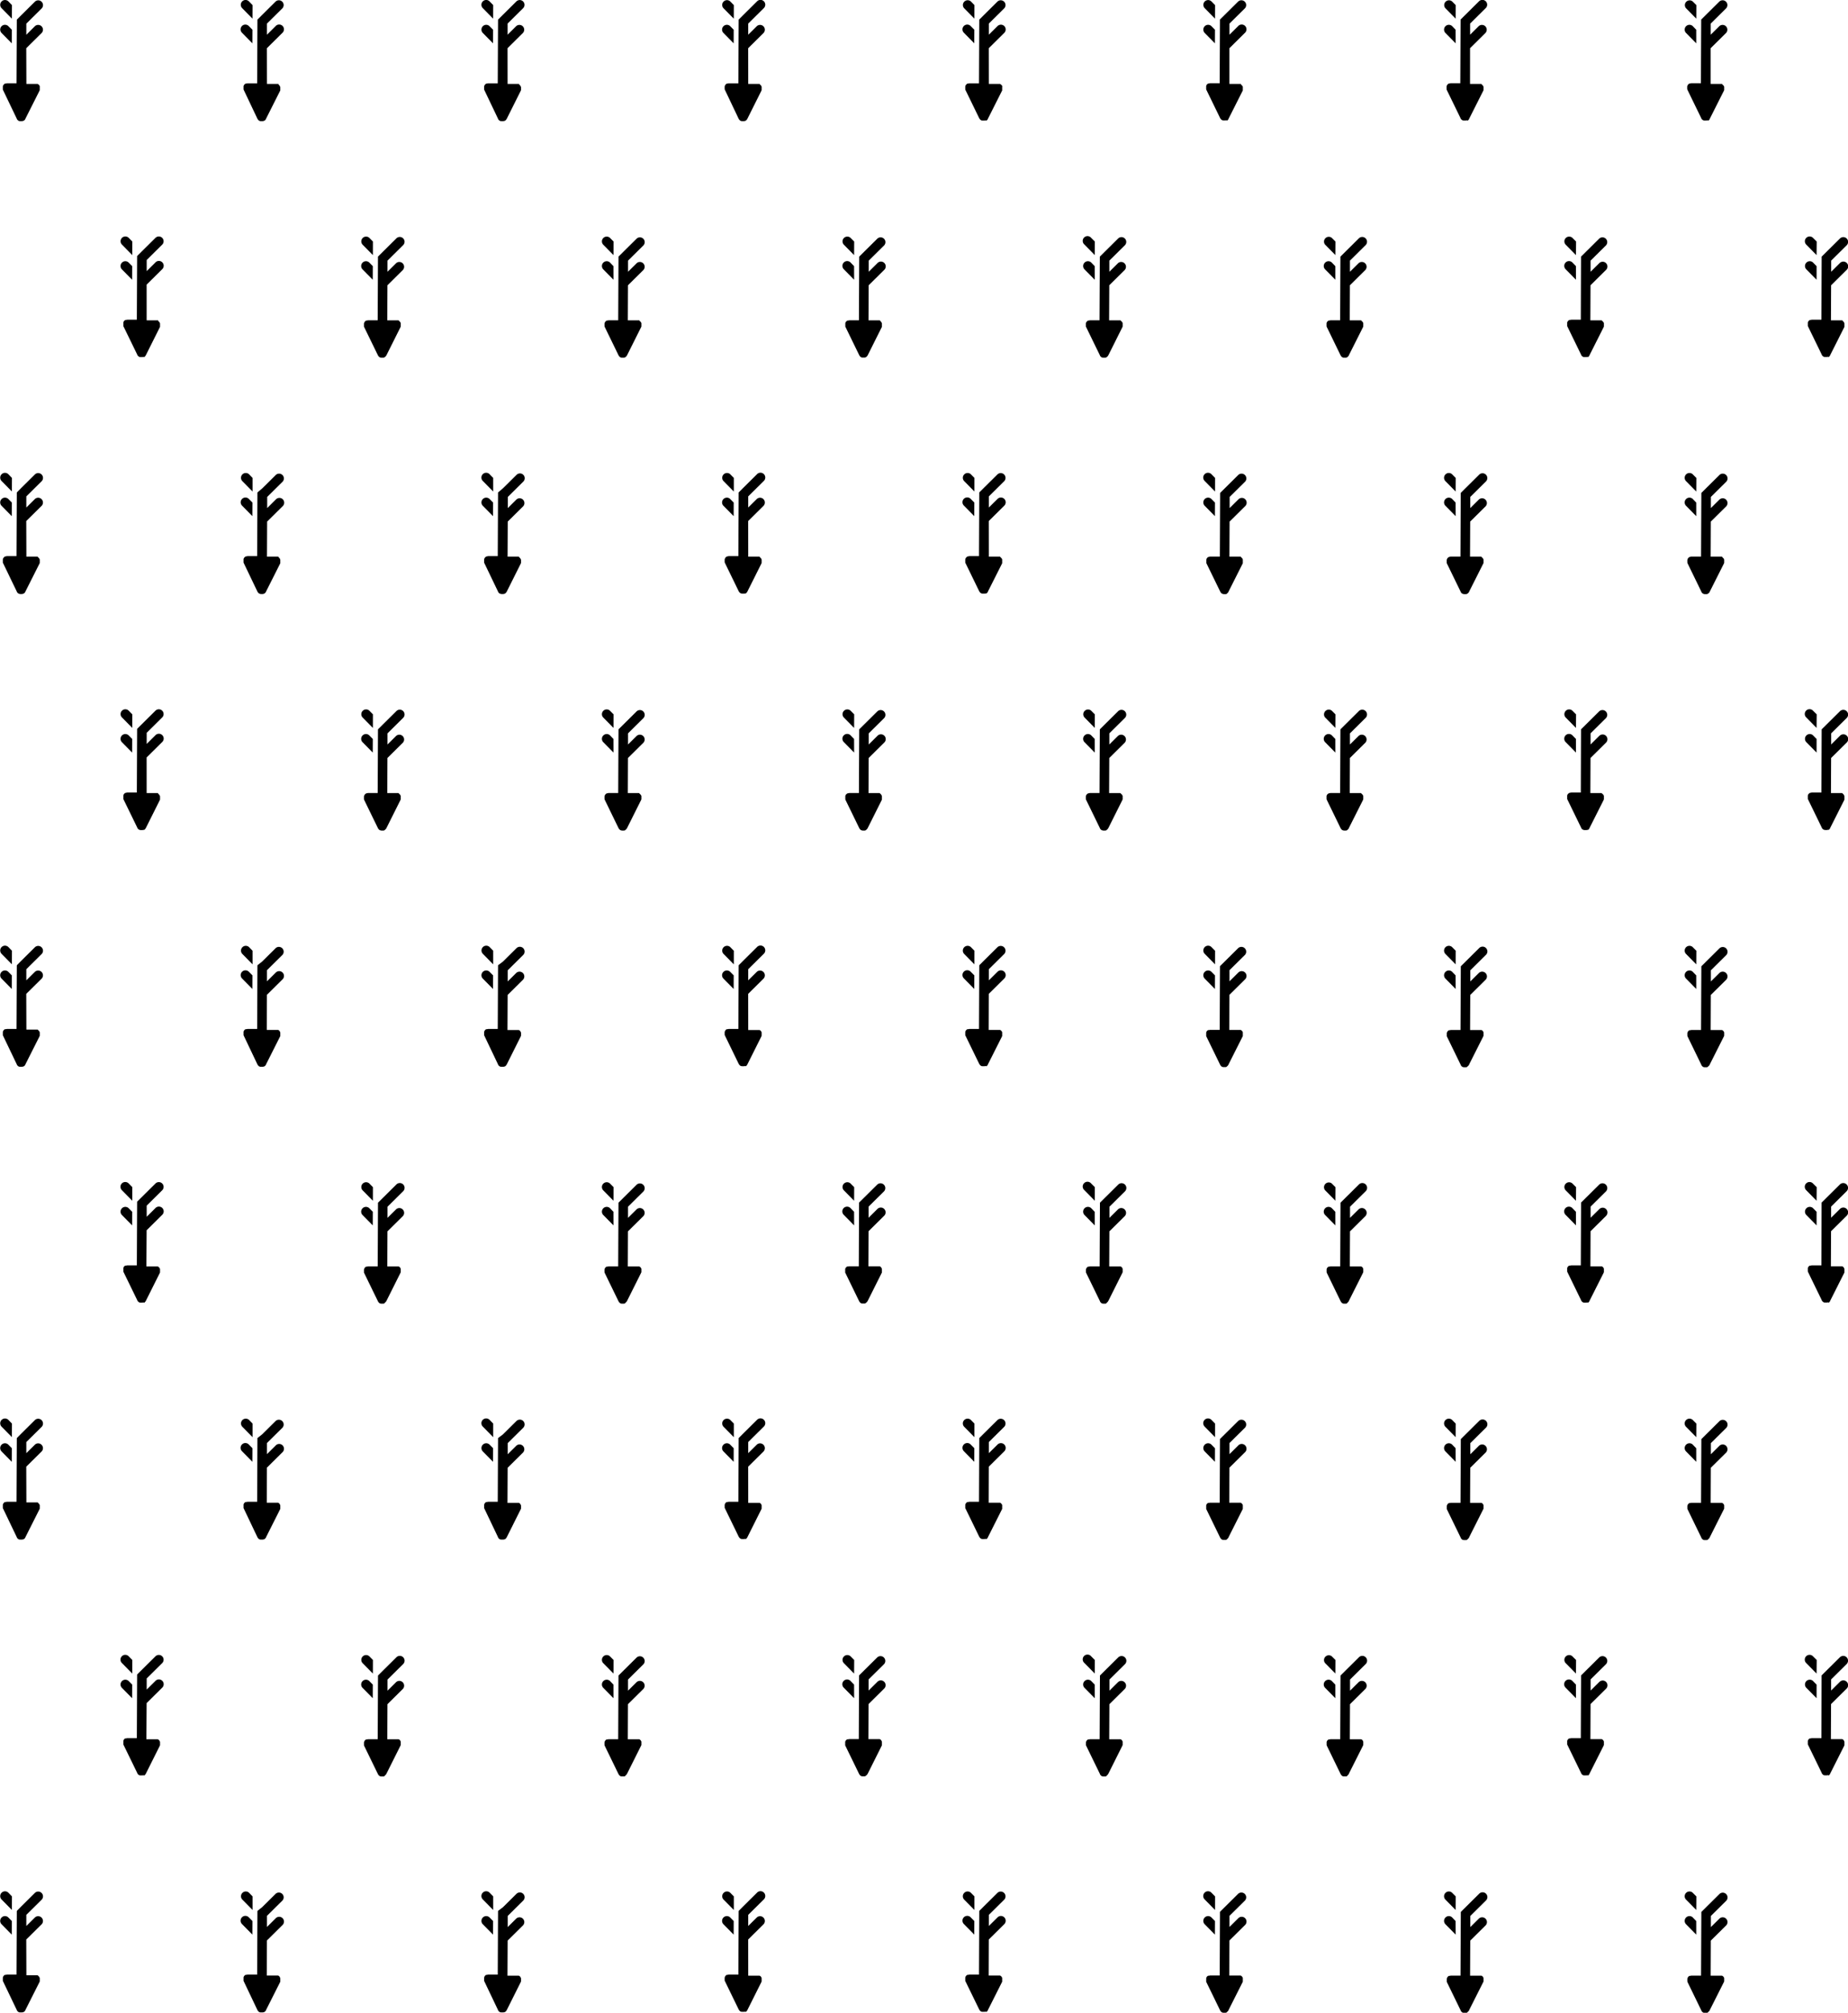 <svg data-name="Layer 1" xmlns="http://www.w3.org/2000/svg" viewBox="0 0 875.56 953.55"><path d="M5.6 14.08l-1.72-1.74a2.27 2.27 0 0 0-3.22 3.19l4.91 5zm.06-11.67L3.97.67A2.274 2.274 0 0 0 .71 3.84l4.92 5zm2.35 2.38H8h.01zm3.31 52.35l.12-.08a1.45 1.45 0 0 0 .22-.21.94.94 0 0 0 .1-.1 2.49 2.49 0 0 0 .17-.24l.08-.13a.35.35 0 0 0 0-.08l6.78-13.46v-.07a1.17 1.17 0 0 0 .05-.11v-.09a.56.56 0 0 0 0-.12v-.43a.49.49 0 0 1 0-.12v-.27a.49.49 0 0 0 0-.12v-.23a1 1 0 0 0 0-.16v-.28s0-.1-.08-.16a.57.57 0 0 0-.08-.13.18.18 0 0 0 0-.07l-.08-.1-.06-.08a.6.6 0 0 1-.08-.08l-.08-.07-.09-.08-.08-.06-.1-.07-.14-.1-.11-.07H12.5l-.06-16.93 7.33-7.25a2.27 2.27 0 0 0-3.19-3.22l-4.11 4.1V11.2l7.32-7.25A2.27 2.27 0 0 0 16.6.73l-6.38 6.32L7.97 9.3l-.14 30.17h-4.5a3 3 0 0 0-.42.06h-.23l-.12.05h-.15a.31.31 0 0 0-.1.05l-.1.06-.08.06-.1.07-.07.06-.09.09-.07.07-.07.08-.07.09-.06.08-.07.11a.21.21 0 0 0 0 .06 1 1 0 0 0-.07.15 1.11 1.11 0 0 0-.07.16 1 1 0 0 0-.05.16v.15a.22.22 0 0 0 0 .08v.34a.49.49 0 0 0 0 .12.34.34 0 0 0 0 .1v.12a.36.36 0 0 1 0 .1v.11a.49.49 0 0 0 0 .11v.1a.54.54 0 0 0 0 .11.36.36 0 0 0 0 .07l6.63 13.84v.08l.09.14a1.88 1.88 0 0 0 .16.23l.1.11.22.21.11.08.26.16h.11l.25.09h1.28a2.67 2.67 0 0 0 .26-.09h.1zm108.29-43.06l-1.73-1.74a2.263 2.263 0 1 0-3.21 3.19l4.91 5zm.05-11.67L117.97.67a2.27 2.27 0 0 0-3.25 3.17l4.91 5zm2.36 2.38h-.01.01zm3.31 52.35l.12-.08a1.45 1.45 0 0 0 .22-.21l.1-.1a1.43 1.43 0 0 0 .16-.24l.09-.13a.35.35 0 0 1 0-.08l6.78-13.46v-.18a.36.36 0 0 0 0-.09v-.12a.36.36 0 0 0 0-.1v-.11a.5.5 0 0 1 0-.12.34.34 0 0 1 0-.1v-.24c0-.06 0 0 0 0v-.46s0-.11-.05-.16 0-.11-.07-.17l-.08-.16-.08-.13v-.07l-.08-.1-.06-.08-.09-.08a.46.46 0 0 0-.07-.07l-.09-.08-.08-.06-.1-.07.02-.25-.12-.07h-5.36l-.04-16.93 7.32-7.25a2.27 2.27 0 1 0-3.19-3.22l-4.1 4.07v-5.27l7.33-7.25A2.27 2.27 0 0 0 130.62.7l-6.38 6.32-2.27 2.28-.13 30.17h-4.5l-.43.06h-.22l-.12.05h-.16l-.09.05-.1.06-.08.06-.1.07-.07.06-.09.09a.46.46 0 0 0-.07.07.27.27 0 0 0-.07.08l-.08.09a.35.35 0 0 1-.05.08 1 1 0 0 0-.08.11v.06l-.08.15-.06.16v.16a.77.77 0 0 0 0 .15v.08a.49.49 0 0 1 0 .12v.84a.42.42 0 0 0 0 .1v.18l6.58 13.88a.56.56 0 0 0 .05.08 1 1 0 0 1 .08.14c.06.08.11.16.17.23l.1.11.21.21.12.08a2.26 2.26 0 0 0 .26.16h.1a2.67 2.67 0 0 0 .26.09h1.28a2.67 2.67 0 0 0 .26-.09h.1a2.26 2.26 0 0 0 .37-.15zm108.29-43.06l-1.73-1.74a2.27 2.27 0 0 0-3.22 3.19l4.92 5zm.05-11.67l-1.7-1.74a2.266 2.266 0 1 0-3.24 3.17l4.91 5zm2.36 2.38h-.01.01zm3.31 52.35l.12-.08a2.08 2.08 0 0 0 .21-.21.47.47 0 0 0 .1-.1 1.46 1.46 0 0 0 .17-.24.57.57 0 0 0 .08-.13l.06-.08 6.73-13.46v-.07a.37.37 0 0 0 .05-.11v-.31a.43.43 0 0 0 0-.11.5.5 0 0 0 0-.12.34.34 0 0 0 0-.1.49.49 0 0 0 0-.12v-.22a.49.49 0 0 1 0-.12.22.22 0 0 1 0-.08v-.15s0-.11-.05-.16 0-.11-.07-.17a.8.8 0 0 1-.08-.16l-.09-.13a.43.43 0 0 0 0-.07l-.08-.1-.07-.08-.08-.08a.46.46 0 0 0-.07-.07l-.09-.08-.08-.06-.1-.07-.03-.26-.12-.07h-5.37l-.02-16.93 7.32-7.25a2.27 2.27 0 0 0-3.19-3.22l-4.1 4.07v-5.27l7.32-7.25A2.263 2.263 0 1 0 244.63.7l-6.38 6.32-2.28 2.28-.14 30.17h-4.46a3.18 3.18 0 0 0-.43.06h-.22l-.13.05h-.15l-.09.05-.1.06-.08.06-.1.07-.07.06-.09.09a.23.23 0 0 0-.07.07.6.6 0 0 0-.08.08l-.07.09a.35.35 0 0 0-.05.08.44.44 0 0 0-.08.11v.06a1.09 1.09 0 0 0-.08.15l-.06.16s0 .11-.05.16v.79a.5.5 0 0 0 0 .12.36.36 0 0 0 0 .1v.22a.42.42 0 0 0 0 .1.49.49 0 0 0 0 .11v.07l6.6 13.84a.22.22 0 0 0 0 .08 1 1 0 0 0 .08.14 2 2 0 0 0 .17.23l.09.11.22.21.12.08.25.16h.15a2.67 2.67 0 0 0 .26.09h1.27a2 2 0 0 0 .26-.09h.15a2.26 2.26 0 0 0 .35-.15zm108.28-43.06l-1.72-1.74a2.27 2.27 0 0 0-3.22 3.19l4.92 5zm.06-11.67L345.97.67a2.27 2.27 0 0 0-3.24 3.17l4.92 5zm2.35 2.38zm3.32 52.35l.11-.08a1.45 1.45 0 0 0 .22-.21l.1-.1a1.46 1.46 0 0 0 .17-.24.57.57 0 0 0 .08-.13.35.35 0 0 0 .05-.08l6.73-13.46v-.07a1.17 1.17 0 0 0 .05-.11v-.09a.56.56 0 0 0 0-.12v-.71a.45.45 0 0 0 0-.11.49.49 0 0 0 0-.12.22.22 0 0 0 0-.08v-.31l-.06-.17-.08-.16-.09-.13a.43.43 0 0 0 0-.07l-.09-.1-.06-.08a.6.6 0 0 1-.08-.08l-.08-.07-.08-.08-.08-.06-.11-.07-.08-.21-.11-.07h-5.37l-.02-16.93 7.32-7.25a2.27 2.27 0 0 0-3.19-3.22l-4.11 4.07v-5.27l7.32-7.25A2.27 2.27 0 1 0 358.62.7l-6.38 6.32-2.27 2.28-.14 30.17h-4.49a3 3 0 0 0-.43.06h-.22l-.13.05h-.15l-.1.05-.1.06-.08.06-.1.07-.07.06-.09.09-.07.07-.07.08-.07.09-.06.08-.07.11v.06l-.07.15a1.11 1.11 0 0 0-.07.16s0 .11-.05.16v.23a.49.49 0 0 0 0 .12.41.41 0 0 0 0 .11v.11a.49.49 0 0 0 0 .12.34.34 0 0 0 0 .1v.22a.43.43 0 0 0 0 .11.49.49 0 0 0 0 .11v.1l.05.11v.07l6.58 13.84.06.08a1 1 0 0 0 .08.14 1.88 1.88 0 0 0 .16.23l.1.11.22.21.11.08.26.16h.15a2 2 0 0 0 .26.09h1.27a2.67 2.67 0 0 0 .26-.09h.15zm108.28-43.06l-1.73-1.74a2.263 2.263 0 1 0-3.21 3.19l4.91 5zm.05-11.67L459.97.67a2.27 2.27 0 0 0-3.23 3.17l4.92 5zm2.36 2.38h-.01.01zm3.31 52.35l.12-.08a1.45 1.45 0 0 0 .22-.21l.1-.1a2.49 2.49 0 0 0 .17-.24l.08-.13v-.08l6.78-13.46v-.07a1.17 1.17 0 0 0 0-.11v-.31a.43.43 0 0 1 0-.11v-.4a.13.13 0 0 0 0-.06v-.11a.49.49 0 0 0 0-.12v-.23a1 1 0 0 0 0-.16l.05-.32s0-.1-.08-.16a.57.57 0 0 0-.08-.13l-.05-.07-.08-.1-.06-.08-.08-.08-.08-.07-.09-.08-.08-.06-.1-.07-.12-.1-.12-.07h-5.36l-.02-16.93 7.32-7.25a2.263 2.263 0 1 0-3.18-3.22l-4.11 4.07v-5.27l7.32-7.25A2.27 2.27 0 0 0 472.63.7l-6.38 6.32-2.28 2.28-.13 30.17h-4.5l-.43.06h-.23l-.12.05h-.16l-.09.05-.1.06-.08.06-.1.07-.07.06-.09.09a.46.46 0 0 0-.07.07l-.07.08-.07.09-.06.08a1 1 0 0 0-.08.11v.06a1 1 0 0 0-.07.15 1.11 1.11 0 0 0-.07.16 1 1 0 0 0-.05.16.8.8 0 0 0 0 .15.22.22 0 0 0 0 .08v.46a.34.34 0 0 1 0 .1v.12a.36.36 0 0 1 0 .1v.22a.42.42 0 0 1 0 .1v.18l6.61 13.57.05.08.09.14a1.88 1.88 0 0 0 .16.23l.1.11.21.21.12.08a2.26 2.26 0 0 0 .26.16h.11a1.84 1.84 0 0 0 .25.09h1.28a2.67 2.67 0 0 0 .26-.09h.1zm108.29-43.06l-1.73-1.74a2.27 2.27 0 0 0-3.22 3.19l4.92 5zm.05-11.67L573.97.67a2.26 2.26 0 0 0-3.22 3.17l4.91 5zm2.36 2.38h-.01.01zm3.31 52.35l.12-.08a1.45 1.45 0 0 0 .22-.21l.09-.1a1 1 0 0 0 .17-.24l.09-.13a.35.35 0 0 1 0-.08l6.78-13.46v-.18a.36.36 0 0 0 0-.09.56.56 0 0 1 0-.12v-.67c0-.06 0 0 0 0v-.62s0-.11-.07-.17l-.08-.16-.08-.13-.05-.07-.08-.1-.07-.08-.08-.08a.46.46 0 0 0-.07-.07l-.09-.08-.08-.06-.1-.07-.01-.25-.12-.07h-5.37V22.84l7.32-7.25a2.27 2.27 0 1 0-3.19-3.22l-4.1 4.07v-5.27l7.33-7.25A2.27 2.27 0 0 0 586.65.7l-6.38 6.32L578 9.27l-.13 30.17h-4.5a3.18 3.18 0 0 0-.43.06h-.22l-.12.05h-.16l-.09.05-.1.06-.08.06-.1.07-.07.06-.09.09a.23.23 0 0 0-.07.07.27.27 0 0 0-.07.08l-.08.09v.08a1 1 0 0 0-.08.11v.06l-.08.15-.06.16v.31a.22.22 0 0 1 0 .08v.64a.36.36 0 0 0 0 .1v.22a.42.42 0 0 0 0 .1v.18l6.61 13.57a.22.22 0 0 0 .05.08 1 1 0 0 0 .08.14 2 2 0 0 0 .17.23l.1.11.21.21.12.08.25.16h.15a2.67 2.67 0 0 0 .26.09h1.28l.25-.09h.11a2.26 2.26 0 0 0 .25.19zm108.29-43.06l-1.68-1.74a2.27 2.27 0 0 0-3.22 3.19l4.92 5zm.05-11.67L687.97.67a2.27 2.27 0 0 0-3.22 3.17l4.92 5zm2.35 2.38z"/><path d="M695.37 57.14l.11-.08a1.45 1.45 0 0 0 .22-.21l.1-.1a1.46 1.46 0 0 0 .17-.24.57.57 0 0 0 .08-.13.35.35 0 0 0 0-.08l6.78-13.46v-.07a.37.37 0 0 0 .05-.11v-.31a.43.43 0 0 0 0-.11.5.5 0 0 0 0-.12.34.34 0 0 0 0-.1.49.49 0 0 0 0-.12v-.22a.49.49 0 0 1 0-.12v-.08a.77.77 0 0 0 0-.15.94.94 0 0 0 0-.16s-.05-.11-.07-.17 0-.1-.07-.16l-.09-.13a.43.43 0 0 0 0-.07l-.08-.1-.07-.08-.08-.08a.27.27 0 0 0-.08-.07.6.6 0 0 0-.08-.08l-.08-.06-.1-.07-.11-.26-.12-.07h-5.37l.01-16.93 7.32-7.25a2.27 2.27 0 0 0-3.19-3.22l-4.1 4.07v-5.27l7.32-7.25A2.27 2.27 0 1 0 700.65.7l-6.38 6.32-2.26 2.25-.14 30.17h-4.49a3 3 0 0 0-.43.06h-.22l-.13.05h-.15l-.09.05-.1.06-.09.06-.09.07-.08.06-.08.09a.23.23 0 0 0-.07.07.6.6 0 0 0-.08.08l-.07.09a.35.35 0 0 0-.05.08.44.44 0 0 0-.08.11v.06a1.09 1.09 0 0 0-.08.15l-.07.16s0 .11-.05.16v.23a.49.49 0 0 0 0 .12v.34a.34.34 0 0 0 0 .1.5.5 0 0 0 0 .12.36.36 0 0 0 0 .1v.5l6.61 13.57a.22.22 0 0 0 0 .08 1 1 0 0 0 .08.14 1.88 1.88 0 0 0 .16.23l.1.11.22.21.12.08.25.16h.15a2 2 0 0 0 .26.09h1.27a2 2 0 0 0 .26-.09h.1zm108.28-43.06l-1.68-1.74a2.27 2.27 0 0 0-3.22 3.19l4.91 5zm.06-11.67L801.97.67a2.27 2.27 0 0 0-3.21 3.17l4.92 5zm2.35 2.38h-.01.01z"/><path d="M809.38 57.14l.11-.08a1.45 1.45 0 0 0 .22-.21l.1-.1a2.49 2.49 0 0 0 .17-.24l.08-.13a.35.35 0 0 0 0-.08l6.78-13.46v-.07a1.17 1.17 0 0 0 .05-.11v-.09a.56.56 0 0 0 0-.12v-.71a.45.45 0 0 0 0-.11.49.49 0 0 0 0-.12.22.22 0 0 0 0-.08.8.8 0 0 0 0-.15 1 1 0 0 0 0-.16l-.06-.17-.08-.16a.57.57 0 0 0-.08-.13.18.18 0 0 0-.05-.07l-.08-.1-.06-.08a.6.6 0 0 1-.08-.08l-.08-.07-.09-.08-.08-.06-.1-.07-.08-.21-.11-.07h-5.37V22.84l7.33-7.25a2.27 2.27 0 0 0-3.19-3.22l-4.11 4.07v-5.27l7.32-7.25A2.27 2.27 0 0 0 814.65.7l-6.38 6.32-2.26 2.25-.14 30.17h-4.49a3 3 0 0 0-.43.06h-.22l-.13.05h-.15a.31.31 0 0 0-.1.05l-.1.06-.08.06-.1.07-.07.06-.09.09-.07.07-.07.08-.07.09-.06.08-.07.11a.21.21 0 0 0 0 .06l-.07.15a1.11 1.11 0 0 0-.07.16 1 1 0 0 0-.05.16v.15a.22.22 0 0 0 0 .08.49.49 0 0 0 0 .12.41.41 0 0 0 0 .11v.11a.49.49 0 0 0 0 .12.34.34 0 0 0 0 .1v.12a.36.36 0 0 1 0 .1v.11a.49.49 0 0 0 0 .11v.1l.05.11a.36.36 0 0 0 0 .07l6.6 13.57v.08l.09.14a1.88 1.88 0 0 0 .16.23l.1.11.22.21.11.08.26.16h.11l.25.09h1.28a2.67 2.67 0 0 0 .26-.09h.1zM62.63 126.08l-1.73-1.74a2.27 2.27 0 0 0-3.22 3.19l4.92 5zm.05-11.67l-1.71-1.74a2.263 2.263 0 0 0-3.21 3.19l4.91 5zm2.36 2.38h-.01v.01l.01-.01zm3.31 52.35l.12-.08.21-.21.1-.1a1 1 0 0 0 .17-.24.57.57 0 0 0 .08-.13l.06-.08 6.73-13.46v-.18a.36.36 0 0 0 0-.09v-.45a.34.34 0 0 0 0-.1.49.49 0 0 0 0-.12v-.34a.22.22 0 0 1 0-.08v-.2s0-.11-.05-.16c0-.05 0-.11-.07-.17l-.08-.16-.08-.13-.05-.07-.08-.1-.07-.08-.08-.08-.07-.07-.09-.08-.08-.06-.1-.07.05-.21-.12-.07h-5.37l-.01-16.93 7.32-7.25a2.27 2.27 0 1 0-3.19-3.22l-4.1 4.07v-5.27l7.32-7.25a2.263 2.263 0 1 0-3.18-3.22l-6.38 6.32-2.29 2.28-.14 30.17h-4.49a3.18 3.18 0 0 0-.43.06l-.16.05h-.34l-.09.05-.1.06-.08.06-.1.07-.07.06-.09.09a.23.23 0 0 0-.07.07l-.08.08-.07.09v.08a1 1 0 0 0-.08.11v.06l-.08.15-.06.16a.94.94 0 0 0 0 .16v.2a.22.22 0 0 1 0 .08v.12a.41.41 0 0 1 0 .11v.11a.49.49 0 0 1 0 .12v.22a.36.36 0 0 0 0 .1v.22a.42.42 0 0 0 0 .1v.18l6.61 13.57a.22.22 0 0 0 0 .08 1 1 0 0 0 .08.14 2 2 0 0 0 .17.23l.1.11.21.21.12.08.25.16h.1a2.67 2.67 0 0 0 .26.09h1.28l.25-.09h.11a2.26 2.26 0 0 0 .37.07zm108.29-43.06l-1.73-1.74a2.27 2.27 0 0 0-3.22 3.19l4.92 5zm.05-11.67l-1.72-1.74a2.27 2.27 0 0 0-3.22 3.19l4.92 5zm2.35 2.38v.01-.01zm3.32 52.35l.11-.08a1.45 1.45 0 0 0 .22-.21l.1-.1a1.46 1.46 0 0 0 .17-.24.57.57 0 0 0 .08-.13.35.35 0 0 0 .05-.08l6.73-13.46v-.07a1.17 1.17 0 0 0 .05-.11.36.36 0 0 1 0-.09v-.22a.43.43 0 0 0 0-.11.5.5 0 0 0 0-.12v-.1a.49.49 0 0 0 0-.12v-.34a.22.22 0 0 0 0-.08.77.77 0 0 0 0-.15v-.21c0-.05-.05-.11-.07-.17 0-.05 0-.1-.08-.16l-.09-.13a.43.43 0 0 0 0-.07l-.08-.1-.07-.08-.08-.08a.27.27 0 0 0-.08-.07l-.08-.08-.08-.06-.11-.07-.08-.21-.12-.07h-5.37l.08-16.62 7.32-7.25a2.27 2.27 0 0 0-3.19-3.22l-4.1 4.07v-5.27l7.32-7.25a2.27 2.27 0 1 0-3.19-3.22l-6.38 6.32-2.26 2.25-.14 30.17h-4.49a3 3 0 0 0-.43.06l-.16.05h-.34l-.09.05-.11.06-.08.06-.09.07-.08.06-.08.09a.23.23 0 0 0-.07.07l-.08.08-.07.09a.35.35 0 0 0-.05.08.44.44 0 0 0-.08.11.21.21 0 0 1 0 .06l-.07.15a1.11 1.11 0 0 0-.07.16s0 .11-.05.16v.28a.49.49 0 0 0 0 .12.41.41 0 0 0 0 .11v.11a.49.49 0 0 0 0 .12.34.34 0 0 0 0 .1v.22a.43.43 0 0 0 0 .11v.39l6.61 13.57a.22.22 0 0 0 .05.08 1 1 0 0 0 .08.14 1.88 1.88 0 0 0 .16.23l.1.11.22.21.11.08.26.16h.15a2 2 0 0 0 .26.09h1.27a2 2 0 0 0 .26-.09h.1zm108.28-43.06l-1.67-1.74a2.27 2.27 0 0 0-3.22 3.19l4.91 5zm.06-11.67l-1.73-1.74a2.27 2.27 0 0 0-3.22 3.19l4.92 5zm2.35 2.38h-.01v.01l.01-.01zm3.31 52.35l.12-.08a1.45 1.45 0 0 0 .22-.21.94.94 0 0 0 .1-.1 2.49 2.49 0 0 0 .17-.24l.08-.13.05-.08 6.73-13.46v-.07a1.17 1.17 0 0 0 .05-.11v-.09a.56.56 0 0 0 0-.12v-.1a.43.43 0 0 1 0-.11v-.22a.49.49 0 0 1 0-.12v-.22a.49.49 0 0 0 0-.12v-.28a1 1 0 0 0 0-.16l-.06-.17c0-.05-.05-.1-.08-.16a.57.57 0 0 0-.08-.13.18.18 0 0 0-.05-.07l-.08-.1-.06-.08-.08-.08-.08-.07-.09-.08-.08-.06-.1-.07-.07-.21-.11-.07h-5.41l.07-16.62 7.33-7.25a2.27 2.27 0 0 0-3.19-3.22l-4.11 4.07v-5.27l7.32-7.25a2.27 2.27 0 0 0-3.19-3.22l-6.38 6.32-2.26 2.25-.14 30.17h-4.5a3 3 0 0 0-.42.06l-.17.05h-.33a.31.31 0 0 0-.1.05l-.1.06-.08.06-.1.07-.07.06-.09.09-.07.07-.07.08-.07.09-.06.08-.07.11v.06a1 1 0 0 0-.07.15 1.11 1.11 0 0 0-.07.16 1 1 0 0 0-.05.16v.2a.22.22 0 0 0 0 .08v.68a.36.36 0 0 1 0 .1v.11a.49.49 0 0 0 0 .11v.1a.54.54 0 0 0 .05.11.36.36 0 0 0 0 .07l6.6 13.57.05.08.09.14a1.88 1.88 0 0 0 .16.23l.1.11.22.21.11.08.26.16h.11l.25.09h1.28a2.67 2.67 0 0 0 .26-.09h.15zm108.29-43.06l-1.68-1.74a2.263 2.263 0 0 0-3.21 3.19l4.91 5zm.05-11.67l-1.73-1.74a2.27 2.27 0 0 0-3.22 3.19l4.91 5zm2.36 2.38h-.01v.01l.01-.01zm3.31 52.35l.12-.08a1.45 1.45 0 0 0 .22-.21l.1-.1a1.43 1.43 0 0 0 .16-.24l.09-.13a.35.35 0 0 1 .05-.08l6.73-13.46v-.18a.36.36 0 0 0 0-.09v-.12a.36.36 0 0 0 0-.1v-.57c0-.06 0 0 0 0v-.51s0-.11-.05-.16c0-.05 0-.11-.07-.17l-.08-.16-.08-.13v-.07l-.08-.1-.06-.08-.09-.08a.46.46 0 0 0-.07-.07l-.09-.08-.08-.06-.1-.07-.02-.2-.12-.07h-5.36l.07-16.62 7.32-7.25a2.27 2.27 0 1 0-3.19-3.22l-4.1 4.07v-5.27l7.33-7.25a2.27 2.27 0 0 0-3.19-3.22l-6.38 6.32-2.27 2.25-.13 30.17h-4.5l-.43.06-.16.05h-.34l-.09.05-.1.06-.08.06-.1.07-.07.06-.09.09-.07.07a.27.27 0 0 0-.07.08l-.08.09a.35.35 0 0 1-.05.08 1 1 0 0 0-.08.11v.06l-.08.15-.06.16v.21a.77.77 0 0 0 0 .15v1.04a.42.42 0 0 0 0 .1v.18l6.61 13.57a.56.56 0 0 0 .05.08 1 1 0 0 1 .08.14c.06.08.11.16.17.23l.1.11.21.21.12.08a2.26 2.26 0 0 0 .26.16h.1a2.67 2.67 0 0 0 .26.09h1.28a2.67 2.67 0 0 0 .26-.09h.1a2.26 2.26 0 0 0 .27-.17zm108.29-43.06l-1.69-1.74a2.27 2.27 0 0 0-3.22 3.19l4.92 5zm.05-11.67l-1.74-1.74a2.26 2.26 0 1 0-3.2 3.17l4.91 5zm2.36 2.38h-.01v.01l.01-.01zm3.31 52.35l.12-.08a2.08 2.08 0 0 0 .21-.21l.1-.1a1.46 1.46 0 0 0 .17-.24.57.57 0 0 0 .08-.13l.06-.08 6.73-13.46v-.07a.37.37 0 0 0 .05-.11v-.31a.43.43 0 0 0 0-.11.5.5 0 0 0 0-.12.34.34 0 0 0 0-.1.49.49 0 0 0 0-.12v-.22a.49.49 0 0 1 0-.12v-.08a.77.77 0 0 0 0-.15v-.21c0-.05 0-.11-.07-.17 0-.05 0-.1-.07-.16l-.09-.13a.43.43 0 0 0 0-.07l-.08-.1-.07-.08-.08-.08-.07-.07-.09-.08-.08-.06-.1-.07-.13-.21-.12-.07h-5.37l.08-16.62 7.32-7.25a2.27 2.27 0 0 0-3.19-3.22l-4.1 4.07v-5.27l7.32-7.25a2.263 2.263 0 1 0-3.18-3.22l-6.38 6.32-2.26 2.25-.14 30.17h-4.49a3.18 3.18 0 0 0-.43.06l-.16.05h-.34l-.09.05-.1.06-.08.06-.1.07-.07.06-.09.09a.23.23 0 0 0-.07.07l-.08.08-.07.09a.35.35 0 0 0-.05.08.44.44 0 0 0-.08.11v.06a1.09 1.09 0 0 0-.08.15l-.06.16s0 .11-.05.16v.84a.5.5 0 0 0 0 .12.36.36 0 0 0 0 .1.43.43 0 0 1 0 .11.49.49 0 0 1 0 .11v.1l.05.11v.07l6.61 13.57a.22.22 0 0 0 0 .08 1 1 0 0 0 .08.14 1.24 1.24 0 0 0 .17.23l.09.11.22.21.12.08.25.16h.15a2.67 2.67 0 0 0 .26.09h1.27a2 2 0 0 0 .26-.09h.1a2.26 2.26 0 0 0 .29-.21zm108.28-43.06l-1.69-1.74a2.27 2.27 0 0 0-3.22 3.19l4.92 5zm.06-11.67l-1.75-1.74a2.27 2.27 0 0 0-3.2 3.17l4.92 5zm2.35 2.38v.01-.01zm3.32 52.35l.11-.08a1.45 1.45 0 0 0 .22-.21.94.94 0 0 0 .1-.1 2.49 2.49 0 0 0 .17-.24.57.57 0 0 0 .08-.13.35.35 0 0 0 0-.08l6.78-13.46v-.07a1.17 1.17 0 0 0 .05-.11v-.09a.56.56 0 0 0 0-.12v-.66a.45.45 0 0 0 0-.11.49.49 0 0 0 0-.12.22.22 0 0 0 0-.08v-.36l-.06-.17c0-.05 0-.1-.08-.16l-.09-.13a.43.43 0 0 0 0-.07l-.09-.1-.06-.08-.08-.08-.08-.07-.08-.08-.09-.06-.1-.07-.12-.21-.11-.07h-5.37l.08-16.62 7.32-7.25a2.27 2.27 0 0 0-3.19-3.22l-4.11 4.07v-5.27l7.32-7.25a2.27 2.27 0 1 0-3.19-3.22l-6.38 6.32-2.26 2.25-.14 30.17h-4.49a3 3 0 0 0-.43.06l-.16.05h-.34l-.1.05-.1.06-.08.06-.1.07-.07.06-.09.09-.07.07-.07.08-.07.09-.06.08-.07.11v.06l-.07.15a1.11 1.11 0 0 0-.07.16v.44a.49.49 0 0 0 0 .12.41.41 0 0 0 0 .11v.11a.49.49 0 0 0 0 .12.34.34 0 0 0 0 .1v.22a.43.43 0 0 0 0 .11.49.49 0 0 0 0 .11v.1l.05.11v.07l6.6 13.57.06.08a1 1 0 0 0 .08.14 1.88 1.88 0 0 0 .16.23l.1.11.22.21.11.08.26.16h.1l.25.09h1.28a2.67 2.67 0 0 0 .26-.09h.1zm108.28-43.06l-1.7-1.74a2.263 2.263 0 0 0-3.21 3.19l4.91 5zm.05-11.67l-1.75-1.74a2.27 2.27 0 0 0-3.22 3.19l4.92 5zm2.36 2.38h-.01v.01l.01-.01zm3.31 52.35l.12-.08a1.45 1.45 0 0 0 .22-.21.94.94 0 0 0 .1-.1 2.49 2.49 0 0 0 .17-.24l.08-.13a.35.35 0 0 1 0-.08l6.78-13.46v-.07l.05-.11v-.31a.43.43 0 0 1 0-.11v-.4a.13.13 0 0 0 0-.06v-.11a.49.49 0 0 0 0-.12v-.28a1 1 0 0 0 0-.16l-.06-.17-.08-.16a.57.57 0 0 0-.08-.13l-.05-.07-.08-.1-.06-.08-.08-.08-.08-.07-.09-.08-.08-.06-.1-.07-.1-.2-.12-.07h-5.36l.07-16.62 7.32-7.25a2.263 2.263 0 1 0-3.18-3.22l-4.11 4.07v-5.27l7.32-7.25a2.27 2.27 0 0 0-3.19-3.22l-6.38 6.32-2.27 2.25-.1 29.89h-4.5l-.43.06-.17.05h-.34l-.09.05-.1.06-.08.06-.1.07-.07.06-.09.09-.07.07-.07.08-.07.09-.06.08a1 1 0 0 0-.08.11v.06a1 1 0 0 0-.07.15 1.11 1.11 0 0 0-.07.16 1 1 0 0 0 0 .16v.05a.8.8 0 0 0 0 .15.22.22 0 0 0 0 .08v.46a.34.34 0 0 1 0 .1v.12a.36.36 0 0 1 0 .1v.22a.42.42 0 0 1 0 .1v.18l6.61 13.57v.08l.09.14a1.88 1.88 0 0 0 .16.23l.1.11.21.21.12.08a2.26 2.26 0 0 0 .26.16h.11a1.84 1.84 0 0 0 .25.09h1.28a2.67 2.67 0 0 0 .26-.09h.1a1.64 1.64 0 0 0 .33.07zm108.29-43.06l-1.71-1.74a2.27 2.27 0 0 0-3.22 3.19l4.92 5zm.05-11.67l-1.76-1.74a2.263 2.263 0 0 0-3.21 3.19l4.91 5zm2.36 2.38h-.01v.01l.01-.01zm3.31 52.35l.12-.08a2.13 2.13 0 0 0 .22-.21l.09-.1a1 1 0 0 0 .17-.24l.09-.13a.35.35 0 0 1 0-.08l6.78-13.46v-.18a.36.36 0 0 0 0-.09.56.56 0 0 1 0-.12v-.67c0-.06 0 0 0 0v-.23a.22.22 0 0 1 0-.08v-.2s0-.11-.05-.16c0-.05 0-.11-.07-.17l-.08-.16-.08-.13v-.07l-.08-.1-.07-.08-.08-.08a.46.46 0 0 0-.07-.07l-.09-.08-.08-.06-.1-.07-.05-.2-.12-.07h-5.37l.08-16.62 7.32-7.25a2.27 2.27 0 1 0-3.19-3.22l-4.1 4.07v-5.27l7.32-7.25a2.263 2.263 0 1 0-3.18-3.22l-6.38 6.32-2.27 2.25-.11 29.89h-4.5a3.18 3.18 0 0 0-.43.06l-.16.05h-.34l-.09.05-.1.06-.08.06-.1.07-.07.06-.09.09a.23.23 0 0 0-.07.07.27.27 0 0 0-.07.08l-.08.09-.05.08a1 1 0 0 0-.08.11v.06l-.08.15-.06.16v.36a.22.22 0 0 1 0 .08v.64a.36.36 0 0 0 0 .1v.22a.42.42 0 0 0 0 .1v.18l6.61 13.57a.22.22 0 0 0 0 .08 1 1 0 0 0 .08.14 2 2 0 0 0 .17.23l.1.11c.07.07.13.14.21.21l.12.08.25.16h.1a2.67 2.67 0 0 0 .26.09h1.28l.25-.09h.11a2.26 2.26 0 0 0 .34.11zM5.6 238.08l-1.72-1.74a2.27 2.27 0 0 0-3.22 3.19l4.91 5zm.06-11.67l-1.69-1.74a2.274 2.274 0 0 0-3.26 3.17l4.92 5zm2.35 2.38H8h.01zm3.31 52.35l.12-.08a1.45 1.45 0 0 0 .22-.21l.1-.1a2.49 2.49 0 0 0 .17-.24l.08-.13a.35.35 0 0 0 0-.08l6.78-13.46v-.07a1.17 1.17 0 0 0 .05-.11v-.09a.56.56 0 0 0 0-.12v-.43a.49.49 0 0 1 0-.12v-.22a.49.49 0 0 0 0-.12v-.28a1 1 0 0 0 0-.16l-.06-.17-.08-.16a.57.57 0 0 0-.08-.13.18.18 0 0 0 0-.07l-.08-.1-.06-.08-.08-.08-.08-.07-.09-.08-.08-.06-.1-.07-.08-.21-.11-.07-.12-.05H12.5l-.06-16.88 7.33-7.25a2.27 2.27 0 0 0-3.19-3.22l-4.11 4.07v-5.27l7.32-7.25a2.27 2.27 0 0 0-3.19-3.22l-6.38 6.32-2.25 2.28-.14 30.17h-4.5a3 3 0 0 0-.42.06l-.17.05h-.06l-.12.05h-.15l-.1.05-.1.06-.08.06-.1.07-.07.06-.09.09-.07.07-.07.08-.07.09-.06.08-.07.11v.06a1 1 0 0 0-.07.15 1.11 1.11 0 0 0-.07.16 1 1 0 0 0-.05.16v.2a.22.22 0 0 0 0 .08v.34a.49.49 0 0 0 0 .12.34.34 0 0 0 0 .1v.12a.36.36 0 0 1 0 .1v.11a.49.49 0 0 0 0 .11v.1a.54.54 0 0 0 0 .11.36.36 0 0 0 0 .07l6.63 13.74v.08l.09.14a1.88 1.88 0 0 0 .16.23l.1.11.22.21.11.08.26.16h.11l.25.09.19.05h1.09a2.67 2.67 0 0 0 .26-.09h.1zm108.29-43.06l-1.73-1.74a2.263 2.263 0 0 0-3.21 3.19l4.91 5zm.05-11.67l-1.69-1.74a2.27 2.27 0 0 0-3.22 3.19l4.91 5zm2.36 2.38h-.01.01zm3.31 52.35l.12-.08a1.45 1.45 0 0 0 .22-.21l.1-.1a1.43 1.43 0 0 0 .16-.24l.09-.13a.35.35 0 0 1 0-.08l6.78-13.46v-.18a.36.36 0 0 0 0-.09v-.12a.36.36 0 0 0 0-.1v-.11a.5.5 0 0 1 0-.12.34.34 0 0 1 0-.1v-.8c0-.05 0-.11-.05-.16 0-.05 0-.11-.07-.17l-.08-.16-.08-.13v-.07l-.08-.1-.06-.08-.09-.08-.07-.07-.09-.08-.08-.06-.1-.07.02-.15-.12-.07-.12-.05h-5.24l.07-16.62 7.32-7.25a2.27 2.27 0 1 0-3.19-3.22l-4.1 4.07v-5.27l7.33-7.25a2.27 2.27 0 0 0-3.19-3.22l-6.38 6.32-2.38 2.02-.13 30.17h-4.5l-.43.06-.16.05h-.06l-.12.05h-.16l-.09.05-.1.06-.08.06-.1.07-.07.06-.09.09-.07.07a.27.27 0 0 0-.07.08l-.08.09a.35.35 0 0 1-.05.08 1 1 0 0 0-.08.11v.06l-.08.15-.06.16v.21a.77.77 0 0 0 0 .15v.08a.49.49 0 0 1 0 .12v.88a.42.42 0 0 0 0 .1v.18l6.58 13.74a.56.56 0 0 0 .05.08 1 1 0 0 1 .08.14c.06.08.11.16.17.23l.1.11.21.21.12.08a2.26 2.26 0 0 0 .26.16h.1a2.67 2.67 0 0 0 .26.09l.19.05h1.09a2.67 2.67 0 0 0 .26-.09h.1a2.26 2.26 0 0 0 .37-.2zm108.29-43.06l-1.73-1.74a2.27 2.27 0 0 0-3.22 3.19l4.92 5zm.05-11.67l-1.7-1.74a2.263 2.263 0 1 0-3.21 3.19l4.91 5zm2.36 2.38h-.01.01zm3.31 52.35l.12-.08.21-.21a.47.47 0 0 0 .1-.1 1.46 1.46 0 0 0 .17-.24.57.57 0 0 0 .08-.13l.06-.08 6.73-13.46v-.07a.37.37 0 0 0 .05-.11v-.31a.43.43 0 0 0 0-.11.5.5 0 0 0 0-.12.34.34 0 0 0 0-.1.49.49 0 0 0 0-.12v-.22a.49.49 0 0 1 0-.12.22.22 0 0 1 0-.08v-.2c0-.05 0-.11-.05-.16 0-.05 0-.11-.07-.17a.8.8 0 0 1-.08-.16l-.09-.13a.43.43 0 0 0 0-.07l-.08-.1-.07-.08-.08-.08-.07-.07-.09-.08-.08-.06-.1-.07-.03-.21-.12-.07-.12-.05h-5.25l.08-16.62 7.32-7.25a2.27 2.27 0 0 0-3.19-3.22l-4.1 4.07v-5.27l7.32-7.25a2.263 2.263 0 1 0-3.18-3.22l-6.38 6.32-2.38 2.02-.14 30.17h-4.46a3.18 3.18 0 0 0-.43.06l-.16.05h-.06l-.13.05h-.15l-.09.05-.1.06-.08.06-.1.07-.07.06-.09.09-.07.07-.08.08-.07.09a.35.35 0 0 0-.05.08.44.44 0 0 0-.08.11v.06a1.09 1.09 0 0 0-.08.15l-.06.16c0 .05 0 .11-.05.16v.84a.5.5 0 0 0 0 .12.36.36 0 0 0 0 .1v.22a.42.42 0 0 0 0 .1.49.49 0 0 0 0 .11v.07l6.6 13.74a.22.22 0 0 0 0 .08 1 1 0 0 0 .08.14 2 2 0 0 0 .17.23l.09.11.22.21.12.08.25.16h.15a2.67 2.67 0 0 0 .26.09l.19.05h1.08a2 2 0 0 0 .26-.09h.15a2.26 2.26 0 0 0 .35-.2zm108.28-43.06l-1.72-1.74a2.27 2.27 0 0 0-3.22 3.19l4.92 5zm.06-11.67l-1.71-1.74a2.27 2.27 0 0 0-3.22 3.19l4.92 5zm2.35 2.38zm3.32 52.35l.11-.08a1.45 1.45 0 0 0 .22-.21l.1-.1a1.46 1.46 0 0 0 .17-.24.57.57 0 0 0 .08-.13.35.35 0 0 0 .05-.08l6.73-13.46v-.07a1.17 1.17 0 0 0 .05-.11v-.09a.56.56 0 0 0 0-.12v-.66a.45.45 0 0 0 0-.11.49.49 0 0 0 0-.12.22.22 0 0 0 0-.08v-.36l-.06-.17c0-.05-.05-.1-.08-.16l-.09-.13a.43.43 0 0 0 0-.07l-.09-.1-.06-.08-.08-.08-.08-.07-.08-.08-.08-.06-.11-.07-.08-.21-.11-.07-.12-.05h-5.25l-.02-16.88 7.32-7.25a2.27 2.27 0 0 0-3.19-3.22l-4.11 4.07v-5.27l7.32-7.25a2.27 2.27 0 1 0-3.19-3.22l-6.38 6.32-2.27 2.28-.14 30.17h-4.49a3 3 0 0 0-.43.06l-.16.05h-.06l-.13.05h-.15l-.1.05-.1.06-.08.06-.1.07-.07.06-.09.09-.07.07-.07.08-.07.09-.06.08-.07.11v.06l-.07.15a1.11 1.11 0 0 0-.07.16c0 .05 0 .11-.05.16v.28a.49.49 0 0 0 0 .12.41.41 0 0 0 0 .11v.11a.49.49 0 0 0 0 .12.34.34 0 0 0 0 .1v.22a.43.43 0 0 0 0 .11.49.49 0 0 0 0 .11v.1l.05.11v.07l6.6 13.57.06.08a1 1 0 0 0 .08.14 1.88 1.88 0 0 0 .16.23l.1.11.22.21.11.08.26.16h.15a2 2 0 0 0 .26.09l.19.05h1.08a2.67 2.67 0 0 0 .26-.09h.15zm108.28-43.06l-1.73-1.74a2.263 2.263 0 1 0-3.21 3.19l4.91 5zm.05-11.67l-1.71-1.74a2.27 2.27 0 0 0-3.22 3.19l4.92 5zm2.36 2.38h-.01.01zm3.31 52.35l.12-.08a1.45 1.45 0 0 0 .22-.21l.1-.1a2.49 2.49 0 0 0 .17-.24l.08-.13v-.08l6.78-13.46v-.07a1.17 1.17 0 0 0 0-.11v-.31a.43.43 0 0 1 0-.11v-.4a.13.13 0 0 0 0-.06v-.16a.49.49 0 0 0 0-.12v-.28a1 1 0 0 0 0-.16l-.06-.17c0-.05 0-.1-.08-.16a.57.57 0 0 0-.08-.13l-.05-.07-.08-.1-.06-.08-.08-.08-.08-.07-.09-.08-.08-.06-.1-.07-.01-.15-.12-.07-.12-.05h-5.24l-.02-16.88 7.32-7.25a2.263 2.263 0 1 0-3.18-3.22l-4.11 4.07v-5.27l7.32-7.25a2.27 2.27 0 0 0-3.19-3.22l-6.38 6.32-2.28 2.28-.13 30.17h-4.5l-.43.06-.17.05h-.06l-.12.05h-.16l-.09.05-.1.06-.08.06-.1.07-.07.06-.09.09-.07.07-.07.08-.07.09-.06.08a1 1 0 0 0-.08.11v.06a1 1 0 0 0-.07.15 1.11 1.11 0 0 0-.07.16 1 1 0 0 0-.05.16v.05a.8.8 0 0 0 0 .15.22.22 0 0 0 0 .08v.46a.34.34 0 0 1 0 .1v.12a.36.36 0 0 1 0 .1v.22a.42.42 0 0 1 0 .1v.18l6.61 13.57.05.08.09.14a1.88 1.88 0 0 0 .16.23l.1.11.21.21.12.08a2.26 2.26 0 0 0 .26.16h.11a1.84 1.84 0 0 0 .25.09l.19.05h1.09a2.67 2.67 0 0 0 .26-.09h.1zm108.29-43.06l-1.73-1.74a2.27 2.27 0 0 0-3.22 3.19l4.92 5zm.05-11.67l-1.72-1.74a2.263 2.263 0 1 0-3.21 3.19l4.91 5zm2.36 2.38h-.01.01zm3.31 52.35l.12-.08a1.45 1.45 0 0 0 .22-.21l.09-.1a1 1 0 0 0 .17-.24l.09-.13a.35.35 0 0 1 0-.08l6.78-13.46v-.18a.36.36 0 0 0 0-.09.56.56 0 0 1 0-.12v-1.39c0-.05 0-.11-.07-.17l-.08-.16-.08-.13-.05-.07-.08-.1-.07-.08-.08-.08-.07-.07-.09-.08-.08-.06-.1-.07-.01-.15-.12-.07-.12-.05h-5.25l.08-16.62 7.32-7.25a2.27 2.27 0 1 0-3.19-3.22l-4.1 4.07v-5.27l7.33-7.25a2.27 2.27 0 0 0-3.19-3.22l-6.38 6.32-2.27 2.25-.13 30.17h-4.5a3.18 3.18 0 0 0-.43.06l-.16.05h-.06l-.12.05h-.16l-.09.05-.1.06-.08.06-.1.07-.07.06-.09.09-.07.07a.27.27 0 0 0-.07.08l-.08.09v.08a1 1 0 0 0-.08.11v.06l-.08.15-.06.16v.36a.22.22 0 0 1 0 .08v.68a.36.36 0 0 0 0 .1v.22a.42.42 0 0 0 0 .1v.18l6.61 13.57a.22.22 0 0 0 .05.08 1 1 0 0 0 .08.14 2 2 0 0 0 .17.23l.1.11.21.21.12.08.25.16h.15a2.67 2.67 0 0 0 .26.09l.19.05h1.09l.25-.09h.11a2.26 2.26 0 0 0 .17-.26zm108.29-43.06l-1.68-1.74a2.27 2.27 0 0 0-3.22 3.19l4.92 5zm.05-11.67l-1.73-1.74a2.27 2.27 0 0 0-3.22 3.19l4.92 5zm2.35 2.38zm3.32 52.35l.11-.08a1.45 1.45 0 0 0 .22-.21l.1-.1a1.46 1.46 0 0 0 .17-.24.57.57 0 0 0 .08-.13.35.35 0 0 0 0-.08l6.78-13.46v-.07a.37.37 0 0 0 .05-.11v-.31a.43.43 0 0 0 0-.11.5.5 0 0 0 0-.12.34.34 0 0 0 0-.1.49.49 0 0 0 0-.12v-.22a.49.49 0 0 1 0-.12v-.08a.77.77 0 0 0 0-.15v-.05a.94.94 0 0 0 0-.16c0-.05-.05-.11-.07-.17 0-.05 0-.1-.07-.16l-.09-.13a.43.43 0 0 0 0-.07l-.08-.1-.07-.08-.08-.08a.27.27 0 0 0-.08-.07l-.08-.08-.08-.06-.1-.07-.11-.21-.12-.07-.12-.05h-5.25l.08-16.62 7.32-7.25a2.27 2.27 0 0 0-3.19-3.22l-4.1 4.07v-5.27l7.32-7.25a2.27 2.27 0 1 0-3.19-3.22l-6.38 6.32-2.26 2.25-.14 30.17h-4.49a3 3 0 0 0-.43.06l-.16.05h-.06l-.13.05h-.15l-.09.05-.1.06-.09.06-.09.07-.08.06-.08.09-.07.07a.6.6 0 0 0-.08.08l-.07.09a.35.35 0 0 0-.05.08.44.44 0 0 0-.08.11v.06a1.09 1.09 0 0 0-.08.15l-.07.16c0 .05 0 .11-.05.16v.28a.49.49 0 0 0 0 .12v.34a.34.34 0 0 0 0 .1.5.5 0 0 0 0 .12.36.36 0 0 0 0 .1v.5l6.61 13.57a.22.22 0 0 0 0 .08 1 1 0 0 0 .08.14 1.88 1.88 0 0 0 .16.23l.1.11.22.21.12.08.25.16h.15a2 2 0 0 0 .26.09l.19.05h1.08a2 2 0 0 0 .26-.09h.1zm108.28-43.06l-1.68-1.74a2.27 2.27 0 0 0-3.22 3.19l4.91 5zm.06-11.67l-1.74-1.74a2.27 2.27 0 0 0-3.22 3.19l4.92 5zm2.35 2.38h-.01.01zm3.32 52.35l.11-.08a1.45 1.45 0 0 0 .22-.21l.1-.1a2.49 2.49 0 0 0 .17-.24l.08-.13a.35.35 0 0 0 0-.08l6.78-13.46v-.07a1.17 1.17 0 0 0 .05-.11v-.09a.56.56 0 0 0 0-.12v-.66a.45.45 0 0 0 0-.11.49.49 0 0 0 0-.12.22.22 0 0 0 0-.08.8.8 0 0 0 0-.15v-.05a1 1 0 0 0 0-.16l-.06-.17-.08-.16a.57.57 0 0 0-.08-.13.18.18 0 0 0-.05-.07l-.08-.1-.06-.08-.08-.08-.08-.07-.09-.08-.08-.06-.1-.07-.08-.21-.11-.07-.12-.05h-5.25l.07-16.62 7.33-7.25a2.27 2.27 0 0 0-3.19-3.22l-4.11 4.07v-5.27l7.32-7.25a2.27 2.27 0 0 0-3.19-3.22l-6.38 6.32-2.26 2.25-.14 30.17h-4.49a3 3 0 0 0-.43.06l-.17.05h-.05l-.13.05h-.15a.31.31 0 0 0-.1.05l-.1.06-.08.06-.1.07-.07.06-.09.09-.07.07-.07.08-.07.09-.06.08-.07.11a.21.21 0 0 0 0 .06l-.07.15a1.11 1.11 0 0 0-.07.16 1 1 0 0 0-.05.16v.2a.22.22 0 0 0 0 .08.49.49 0 0 0 0 .12.41.41 0 0 0 0 .11v.11a.49.49 0 0 0 0 .12.34.34 0 0 0 0 .1v.12a.36.36 0 0 1 0 .1v.11a.49.49 0 0 0 0 .11v.1l.05.11a.36.36 0 0 0 0 .07l6.6 13.57v.08l.09.14a1.88 1.88 0 0 0 .16.23l.1.11.22.21.11.08.26.16h.11l.25.09.19.05h1.09a2.67 2.67 0 0 0 .26-.09h.1zM62.63 350.08l-1.73-1.74a2.27 2.27 0 0 0-3.22 3.19l4.92 5zm.05-11.67l-1.71-1.74a2.263 2.263 0 0 0-3.21 3.19l4.91 5zm2.36 2.38h-.01v.01l.01-.01zm3.31 52.35l.12-.08.21-.21.1-.1a1 1 0 0 0 .17-.24.57.57 0 0 0 .08-.13l.06-.08 6.73-13.46v-.18a.36.36 0 0 0 0-.09v-.45a.34.34 0 0 0 0-.1.49.49 0 0 0 0-.12v-.34a.22.22 0 0 1 0-.08v-.2c0-.05 0-.11-.05-.16 0-.05 0-.11-.07-.17l-.08-.16-.08-.13-.05-.07-.08-.1-.07-.08-.08-.08-.07-.07-.09-.08-.08-.06-.1-.07.05-.21-.12-.07-.12-.05h-5.25l-.01-16.88 7.32-7.25a2.27 2.27 0 1 0-3.19-3.22l-4.1 4.07v-5.27l7.32-7.25a2.263 2.263 0 1 0-3.18-3.22l-6.38 6.32-2.29 2.28-.14 30.17h-4.49a3.18 3.18 0 0 0-.43.06l-.16.05h-.06l-.13.05h-.15l-.09.05-.1.06-.08.06-.1.07-.07.06-.09.09-.07.07-.08.08-.07.09v.08a1 1 0 0 0-.08.11v.06l-.08.15-.06.16a.94.94 0 0 0 0 .16v.2a.22.22 0 0 1 0 .08v.12a.41.41 0 0 1 0 .11v.11a.49.49 0 0 1 0 .12v.22a.36.36 0 0 0 0 .1v.22a.42.42 0 0 0 0 .1v.18l6.61 13.57a.22.22 0 0 0 0 .08 1 1 0 0 0 .08.14 2 2 0 0 0 .17.23l.1.11.21.21.12.08.25.16h.1a2.67 2.67 0 0 0 .26.09l.19.05h1.09l.25-.09h.11a2.26 2.26 0 0 0 .37-.03zm108.29-43.06l-1.73-1.74a2.27 2.27 0 0 0-3.22 3.19l4.92 5zm.05-11.67l-1.72-1.74a2.27 2.27 0 0 0-3.22 3.19l4.92 5zm2.35 2.38v.01-.01zm3.32 52.35l.11-.08a1.45 1.45 0 0 0 .22-.21l.1-.1a1.46 1.46 0 0 0 .17-.24.57.57 0 0 0 .08-.13.35.35 0 0 0 .05-.08l6.73-13.46v-.07a1.17 1.17 0 0 0 .05-.11.36.36 0 0 1 0-.09v-.22a.43.43 0 0 0 0-.11.5.5 0 0 0 0-.12v-.1a.49.49 0 0 0 0-.12v-.34a.22.22 0 0 0 0-.08.77.77 0 0 0 0-.15v-.21c0-.05-.05-.11-.07-.17 0-.05 0-.1-.08-.16l-.09-.13a.43.43 0 0 0 0-.07l-.08-.1-.07-.08-.08-.08a.27.27 0 0 0-.08-.07l-.08-.08-.08-.06-.11-.07-.08-.21-.12-.07-.12-.05h-5.25l.08-16.62 7.32-7.25a2.27 2.27 0 0 0-3.19-3.22l-4.1 4.07v-5.27l7.32-7.25a2.27 2.27 0 1 0-3.19-3.22l-6.38 6.32-2.26 2.25-.14 30.17h-4.49a3 3 0 0 0-.43.06l-.16.05h-.06l-.13.05h-.15l-.09.05-.11.06-.08.06-.09.07-.08.06-.08.09-.07.07-.08.08-.07.09a.35.35 0 0 0-.05.08.44.44 0 0 0-.08.11v.06l-.07.15a1.11 1.11 0 0 0-.07.16c0 .05 0 .11-.05.16v.28a.49.49 0 0 0 0 .12.41.41 0 0 0 0 .11v.11a.49.49 0 0 0 0 .12.34.34 0 0 0 0 .1v.22a.43.43 0 0 0 0 .11v.39l6.61 13.57a.22.22 0 0 0 .05.08 1 1 0 0 0 .08.14 1.88 1.88 0 0 0 .16.23l.1.11.22.21.11.08.26.16h.15a2 2 0 0 0 .26.09l.19.05h1.08a2 2 0 0 0 .26-.09h.1zm108.28-43.06l-1.67-1.74a2.27 2.27 0 0 0-3.22 3.19l4.91 5zm.06-11.67l-1.73-1.74a2.27 2.27 0 0 0-3.22 3.19l4.92 5zm2.35 2.38h-.01v.01l.01-.01zm3.31 52.35l.12-.08a1.45 1.45 0 0 0 .22-.21l.1-.1a2.49 2.49 0 0 0 .17-.24l.08-.13s0-.05.05-.08l6.73-13.46v-.07a1.17 1.17 0 0 0 .05-.11v-.09a.56.56 0 0 0 0-.12v-.1a.43.43 0 0 1 0-.11v-.22a.49.49 0 0 1 0-.12v-.22a.49.49 0 0 0 0-.12v-.28a1 1 0 0 0 0-.16l-.06-.17c0-.05-.05-.1-.08-.16a.57.57 0 0 0-.08-.13.18.18 0 0 0-.05-.07l-.08-.1-.06-.08-.08-.08-.08-.07-.09-.08-.08-.06-.1-.07-.07-.21-.11-.07h-.05l-.12-.05h-5.24l.07-16.62 7.33-7.25a2.27 2.27 0 0 0-3.19-3.22l-4.11 4.07v-5.27l7.32-7.25a2.27 2.27 0 0 0-3.19-3.22l-6.38 6.32-2.26 2.25-.14 30.17h-4.5a3 3 0 0 0-.42.06l-.17.05h-.06l-.12.05h-.15l-.1.05-.1.06-.08.06-.1.07-.07.06-.09.09-.07.07-.07.08-.07.09-.06.08-.07.11v.06a1 1 0 0 0-.07.15 1.11 1.11 0 0 0-.07.16 1 1 0 0 0-.05.16v.2a.22.22 0 0 0 0 .08v.68a.36.36 0 0 1 0 .1v.11a.49.49 0 0 0 0 .11v.1a.54.54 0 0 0 .05.11.36.36 0 0 0 0 .07l6.6 13.57.05.08.09.14a1.88 1.88 0 0 0 .16.23l.1.11.22.21.11.08.26.16h.11l.25.09.19.05h1.09a2.67 2.67 0 0 0 .26-.09h.15zm108.29-43.06l-1.68-1.74a2.263 2.263 0 0 0-3.21 3.19l4.91 5zm.05-11.67l-1.73-1.74a2.27 2.27 0 0 0-3.22 3.19l4.91 5zm2.36 2.38h-.01v.01l.01-.01zm3.31 52.35l.12-.08a1.45 1.45 0 0 0 .22-.21l.1-.1a1.43 1.43 0 0 0 .16-.24l.09-.13a.35.35 0 0 1 .05-.08l6.73-13.46v-.18a.36.36 0 0 0 0-.09v-.12a.36.36 0 0 0 0-.1v-1.13c0-.05 0-.11-.05-.16 0-.05 0-.11-.07-.17l-.08-.16-.08-.13v-.07l-.08-.1-.06-.08-.09-.08-.07-.07-.09-.08-.08-.06-.1-.07-.02-.15-.12-.07-.12-.05h-5.24l.07-16.62 7.32-7.25a2.27 2.27 0 1 0-3.19-3.22l-4.1 4.07v-5.27l7.33-7.25a2.27 2.27 0 0 0-3.19-3.22l-6.38 6.32-2.27 2.25-.13 30.17h-4.5l-.43.06-.16.05h-.06l-.12.05h-.16l-.09.05-.1.06-.08.06-.1.07-.07.06-.09.09-.07.07a.27.27 0 0 0-.07.08l-.08.09a.35.35 0 0 1-.05.08 1 1 0 0 0-.08.11v.06l-.08.15-.06.16v.21a.77.77 0 0 0 0 .15v1.08a.42.42 0 0 0 0 .1v.18l6.61 13.57a.56.56 0 0 0 .05.08 1 1 0 0 1 .08.14c.06.08.11.16.17.23l.1.11.21.21.12.08a2.26 2.26 0 0 0 .26.16h.1a2.67 2.67 0 0 0 .26.09l.19.05h1.09a2.67 2.67 0 0 0 .26-.09h.1a2.26 2.26 0 0 0 .27-.26zm108.29-43.06l-1.69-1.74a2.27 2.27 0 0 0-3.22 3.19l4.92 5zm.05-11.67l-1.74-1.74a2.26 2.26 0 0 0-3.2 3.17l4.91 5zm2.36 2.38h-.01v.01l.01-.01zm3.31 52.35l.12-.08a2.08 2.08 0 0 0 .21-.21l.1-.1a1.46 1.46 0 0 0 .17-.24.57.57 0 0 0 .08-.13l.06-.08 6.73-13.46v-.07a.37.37 0 0 0 .05-.11v-.31a.43.43 0 0 0 0-.11.5.5 0 0 0 0-.12.34.34 0 0 0 0-.1.49.49 0 0 0 0-.12v-.22a.49.49 0 0 1 0-.12v-.08a.77.77 0 0 0 0-.15v-.21c0-.05 0-.11-.07-.17 0-.05 0-.1-.07-.16l-.09-.13a.43.43 0 0 0 0-.07l-.08-.1-.07-.08-.08-.08-.07-.07-.09-.08-.08-.06-.1-.07-.13-.21-.12-.07-.12-.05h-5.25l.08-16.62 7.32-7.25a2.27 2.27 0 0 0-3.19-3.22l-4.1 4.07v-5.27l7.32-7.25a2.263 2.263 0 1 0-3.18-3.22l-6.38 6.32-2.26 2.25-.14 30.17h-4.49a3.18 3.18 0 0 0-.43.06l-.16.05h-.06l-.13.05h-.15l-.09.05-.1.06-.08.06-.1.07-.07.06-.09.09-.07.07-.08.08-.07.09a.35.35 0 0 0-.05.08.44.44 0 0 0-.08.11v.06a1.09 1.09 0 0 0-.08.15l-.06.16c0 .05 0 .11-.05.16v.84a.5.5 0 0 0 0 .12.36.36 0 0 0 0 .1.43.43 0 0 1 0 .11.49.49 0 0 1 0 .11v.1l.05.11v.07l6.61 13.57a.22.22 0 0 0 0 .08 1 1 0 0 0 .08.14 1.24 1.24 0 0 0 .17.23l.09.11.22.21.12.08.25.16h.15a2.67 2.67 0 0 0 .26.09l.19.05h1.08a2 2 0 0 0 .26-.09h.1a2.26 2.26 0 0 0 .29-.26zm108.28-43.06l-1.69-1.74a2.27 2.27 0 0 0-3.22 3.19l4.92 5zm.06-11.67l-1.75-1.74a2.27 2.27 0 0 0-3.2 3.17l4.92 5zm2.35 2.38v.01-.01zm3.32 52.35l.11-.08a1.45 1.45 0 0 0 .22-.21l.1-.1a2.49 2.49 0 0 0 .17-.24.57.57 0 0 0 .08-.13.35.35 0 0 0 0-.08l6.78-13.46v-.07a1.17 1.17 0 0 0 .05-.11v-.09a.56.56 0 0 0 0-.12v-.66a.45.45 0 0 0 0-.11.49.49 0 0 0 0-.12.22.22 0 0 0 0-.08v-.36l-.06-.17-.08-.16-.09-.13a.43.43 0 0 0 0-.07l-.09-.1-.06-.08-.08-.08-.08-.07-.08-.08-.09-.06-.1-.07-.12-.21-.11-.07-.12-.05h-5.25l.08-16.62 7.32-7.25a2.27 2.27 0 0 0-3.19-3.22l-4.11 4.07v-5.27l7.32-7.25a2.27 2.27 0 1 0-3.19-3.22l-6.38 6.32-2.26 2.25-.14 30.17h-4.49a3 3 0 0 0-.43.06l-.16.05h-.06l-.13.05h-.15l-.1.05-.1.06-.08.06-.1.07-.07.06-.09.09-.07.07-.07.08-.07.09-.06.08-.07.11v.06l-.07.15a1.11 1.11 0 0 0-.07.16v.44a.49.49 0 0 0 0 .12.41.41 0 0 0 0 .11v.11a.49.49 0 0 0 0 .12.34.34 0 0 0 0 .1v.22a.43.43 0 0 0 0 .11.49.49 0 0 0 0 .11v.1l.05.11v.07l6.6 13.57.06.08a1 1 0 0 0 .08.14 1.88 1.88 0 0 0 .16.23l.1.11.22.21.11.08.26.16h.1l.25.09.2.05h1.08a2.67 2.67 0 0 0 .26-.09h.1zm108.28-43.06l-1.7-1.74a2.263 2.263 0 0 0-3.21 3.19l4.91 5zm.05-11.67l-1.75-1.74a2.27 2.27 0 0 0-3.22 3.19l4.92 5zm2.36 2.38h-.01v.01l.01-.01zm3.31 52.35l.12-.08a1.45 1.45 0 0 0 .22-.21l.1-.1a2.49 2.49 0 0 0 .17-.24l.08-.13a.35.35 0 0 1 0-.08l6.78-13.46v-.07l.05-.11v-.31a.43.43 0 0 1 0-.11v-.4a.13.13 0 0 0 0-.06v-.16a.49.49 0 0 0 0-.12v-.28a1 1 0 0 0 0-.16l-.06-.17-.08-.16a.57.57 0 0 0-.08-.13l-.05-.07-.08-.1-.06-.08-.08-.08-.08-.07-.09-.08-.08-.06-.1-.07-.1-.15-.12-.07-.12-.05h-5.24l.07-16.62 7.32-7.25a2.263 2.263 0 1 0-3.18-3.22l-4.11 4.07v-5.27l7.32-7.25a2.27 2.27 0 0 0-3.19-3.22l-6.38 6.32-2.27 2.25-.1 29.94h-4.5l-.43.06-.17.05h-.06l-.12.05h-.16l-.09.05-.1.06-.08.06-.1.07-.07.06-.09.09-.07.07-.07.08-.07.09-.06.08a1 1 0 0 0-.08.11v.06a1 1 0 0 0-.07.15 1.11 1.11 0 0 0-.07.16 1 1 0 0 0 0 .16v.05a.8.8 0 0 0 0 .15.22.22 0 0 0 0 .08v.46a.34.34 0 0 1 0 .1v.12a.36.36 0 0 1 0 .1v.22a.42.42 0 0 1 0 .1v.18l6.61 13.57v.08l.09.14a1.88 1.88 0 0 0 .16.23l.1.11.21.21.12.08a2.26 2.26 0 0 0 .26.16h.11a1.84 1.84 0 0 0 .25.09l.19.05h1.09a2.67 2.67 0 0 0 .26-.09h.1a1.64 1.64 0 0 0 .33-.03zm108.29-43.06l-1.71-1.74a2.27 2.27 0 0 0-3.22 3.19l4.92 5zm.05-11.67l-1.76-1.74a2.263 2.263 0 1 0-3.21 3.19l4.91 5zm2.36 2.38h-.01v.01l.01-.01zm3.31 52.35l.12-.08a2.13 2.13 0 0 0 .22-.21l.09-.1a1 1 0 0 0 .17-.24l.09-.13a.35.35 0 0 1 0-.08l6.78-13.46v-.18a.36.36 0 0 0 0-.09.56.56 0 0 1 0-.12v-.95a.22.22 0 0 1 0-.08v-.2c0-.05 0-.11-.05-.16 0-.05 0-.11-.07-.17l-.08-.16-.08-.13v-.07l-.08-.1-.07-.08-.08-.08-.07-.07-.09-.08-.08-.06-.1-.07-.05-.15-.12-.07-.12-.05h-5.25l.08-16.62 7.32-7.25a2.27 2.27 0 1 0-3.19-3.22l-4.1 4.07v-5.27l7.32-7.25a2.263 2.263 0 1 0-3.18-3.22l-6.38 6.32-2.27 2.25-.11 29.94h-4.5a3.18 3.18 0 0 0-.43.06l-.16.05h-.06l-.12.05h-.16l-.09.05-.1.06-.08.06-.1.07-.07.06-.09.09a.23.23 0 0 0-.07.07.27.27 0 0 0-.07.08l-.08.09-.05.08a1 1 0 0 0-.08.11v.06l-.08.15-.06.16v.36a.22.22 0 0 1 0 .08v.64a.36.36 0 0 0 0 .1v.22a.42.42 0 0 0 0 .1v.18l6.61 13.57a.22.22 0 0 0 0 .08 1 1 0 0 0 .08.14 2 2 0 0 0 .17.23l.1.11c.07.07.13.14.21.21l.12.08.25.16h.1a2.67 2.67 0 0 0 .26.09l.19.05h1.09l.25-.09h.11a2.26 2.26 0 0 0 .34.01zM5.6 462.08l-1.72-1.74a2.27 2.27 0 0 0-3.22 3.19l4.91 5zm.06-11.67l-1.69-1.74a2.274 2.274 0 0 0-3.26 3.17l4.92 5zm2.35 2.38H8v.01l.01-.01zm3.31 52.35l.12-.08a1.45 1.45 0 0 0 .22-.21.94.94 0 0 0 .1-.1 2.49 2.49 0 0 0 .17-.24l.08-.13a.35.35 0 0 0 0-.08l6.78-13.46v-.07a1.17 1.17 0 0 0 .05-.11v-.09a.56.56 0 0 0 0-.12v-.43a.49.49 0 0 1 0-.12v-.22a.49.49 0 0 0 0-.12v-.28a1 1 0 0 0 0-.16l-.06-.17-.08-.16a.57.57 0 0 0-.08-.13.18.18 0 0 0 0-.07l-.08-.1-.06-.08-.08-.08-.08-.07-.09-.08-.08-.06-.1-.07-.08-.21-.11-.07H12.5l-.06-16.93 7.33-7.25a2.27 2.27 0 0 0-3.19-3.22l-4.11 4.07v-5.27l7.32-7.25a2.27 2.27 0 0 0-3.19-3.22l-6.38 6.32-2.25 2.28-.14 30.17h-4.5l-.42.06-.17.05h-.43l-.1.06-.08.06-.1.07-.07.06-.09.09-.07.07-.07.08-.07.09-.06.08-.07.11v.06a1 1 0 0 0-.07.15 1.11 1.11 0 0 0-.07.16 1 1 0 0 0-.05.16v.2a.22.22 0 0 0 0 .08v.34a.49.49 0 0 0 0 .12.34.34 0 0 0 0 .1v.12a.36.36 0 0 1 0 .1v.11a.49.49 0 0 0 0 .11v.1a.54.54 0 0 0 0 .11.36.36 0 0 0 0 .07l6.63 13.84v.08l.09.14a1.88 1.88 0 0 0 .16.23l.1.11.22.21.11.08.26.16h.11l.25.09h1.28a2.67 2.67 0 0 0 .26-.09h.1zm108.29-43.06l-1.73-1.74a2.263 2.263 0 0 0-3.21 3.19l4.91 5zm.05-11.67l-1.69-1.74a2.27 2.27 0 0 0-3.22 3.19l4.91 5zm2.36 2.38h-.01v.01l.01-.01zm3.31 52.35l.12-.08a1.45 1.45 0 0 0 .22-.21l.1-.1a1.43 1.43 0 0 0 .16-.24l.09-.13a.35.35 0 0 1 0-.08l6.78-13.46v-.18a.36.36 0 0 0 0-.09v-.12a.36.36 0 0 0 0-.1v-.11a.5.5 0 0 1 0-.12.34.34 0 0 1 0-.1v-.8s0-.11-.05-.16c0-.05 0-.11-.07-.17l-.08-.16-.08-.13v-.07l-.08-.1-.06-.08-.09-.08a.46.46 0 0 0-.07-.07l-.09-.08-.08-.06-.1-.07h-.08l-.12-.07h-5.36l.07-16.62 7.32-7.25a2.27 2.27 0 1 0-3.19-3.22l-4.1 4.07v-5.27l7.33-7.25a2.27 2.27 0 0 0-3.19-3.22l-6.38 6.32-2.28 1.82-.13 30.17h-4.5l-.43.06-.16.05h-.43l-.1.06-.08.06-.1.07-.07.06-.09.09a.46.46 0 0 0-.07.07.27.27 0 0 0-.07.08l-.08.09a.35.35 0 0 1-.05.08 1 1 0 0 0-.08.11v.06l-.08.15-.06.16v.21a.77.77 0 0 0 0 .15v.08a.49.49 0 0 1 0 .12v.88a.42.42 0 0 0 0 .1v.18l6.58 13.84a.56.56 0 0 0 .05.08 1 1 0 0 1 .08.14c.06.08.11.16.17.23l.1.11.21.21.12.08a2.26 2.26 0 0 0 .26.16h.1a2.67 2.67 0 0 0 .26.09h1.28a2.67 2.67 0 0 0 .26-.09h.1a2.26 2.26 0 0 0 .37-.15zm108.29-43.06l-1.73-1.74a2.27 2.27 0 0 0-3.22 3.19l4.92 5zm.05-11.67l-1.7-1.74a2.263 2.263 0 0 0-3.21 3.19l4.91 5zm2.36 2.38h-.01v.01l.01-.01zm3.31 52.35l.12-.08.21-.21.1-.1a1.46 1.46 0 0 0 .17-.24.57.57 0 0 0 .08-.13l.06-.08 6.73-13.46v-.07a.37.37 0 0 0 .05-.11v-.31a.43.43 0 0 0 0-.11.5.5 0 0 0 0-.12.34.34 0 0 0 0-.1.49.49 0 0 0 0-.12v-.22a.49.49 0 0 1 0-.12.22.22 0 0 1 0-.08v-.2s0-.11-.05-.16c0-.05 0-.11-.07-.17a.8.8 0 0 1-.08-.16l-.09-.13a.43.43 0 0 0 0-.07l-.08-.1-.07-.08-.08-.08a.46.46 0 0 0-.07-.07l-.09-.08-.08-.06-.1-.07h-.08l-.12-.07h-5.37l.08-16.62 7.32-7.25a2.27 2.27 0 0 0-3.19-3.22l-4.1 4.07v-5.27l7.32-7.25a2.263 2.263 0 1 0-3.18-3.22l-6.38 6.32-2.33 1.76-.14 30.17h-4.46a3.18 3.18 0 0 0-.43.06l-.16.05h-.43l-.1.06-.08.06-.1.07-.07.06-.09.09a.23.23 0 0 0-.07.07l-.08.08-.07.09a.35.35 0 0 0-.05.08.44.44 0 0 0-.08.11v.06a1.09 1.09 0 0 0-.08.15l-.06.16c0 .05 0 .11-.05.16v.84a.5.5 0 0 0 0 .12.36.36 0 0 0 0 .1v.22a.42.42 0 0 0 0 .1.49.49 0 0 0 0 .11v.07l6.6 13.84a.22.22 0 0 0 0 .08 1 1 0 0 0 .08.14 2 2 0 0 0 .17.23l.09.11.22.21.12.08.25.16h.15a2.67 2.67 0 0 0 .26.09h1.27a2 2 0 0 0 .26-.09h.15a2.26 2.26 0 0 0 .35-.15zm108.28-43.06l-1.72-1.74a2.27 2.27 0 0 0-3.22 3.19l4.92 5zm.06-11.67l-1.71-1.74a2.27 2.27 0 0 0-3.22 3.19l4.92 5zm2.35 2.38v.01-.01zm3.32 52.35l.11-.08a1.45 1.45 0 0 0 .22-.21l.1-.1a1.46 1.46 0 0 0 .17-.24.57.57 0 0 0 .08-.13.35.35 0 0 0 .05-.08l6.73-13.46v-.07a1.17 1.17 0 0 0 .05-.11v-.09a.56.56 0 0 0 0-.12v-.66a.45.45 0 0 0 0-.11.49.49 0 0 0 0-.12.22.22 0 0 0 0-.08v-.36l-.06-.17-.08-.16-.09-.13a.43.43 0 0 0 0-.07l-.09-.1-.06-.08-.08-.08-.08-.07-.08-.08-.08-.06-.11-.07h-.08l-.11-.07h-5.37l-.02-17.14 7.32-7.25a2.27 2.27 0 0 0-3.19-3.22l-4.11 4.07v-5.27l7.32-7.25a2.27 2.27 0 1 0-3.19-3.22l-6.38 6.32-2.27 2.28-.14 30.17h-4.49a3 3 0 0 0-.43.06l-.16.05h-.44l-.1.06-.08.06-.1.07-.07.06-.09.09-.07.07-.07.08-.07.09-.06.08-.07.11v.06l-.07.15a1.11 1.11 0 0 0-.07.16c0 .05 0 .11-.05.16v.28a.49.49 0 0 0 0 .12.41.41 0 0 0 0 .11v.11a.49.49 0 0 0 0 .12.34.34 0 0 0 0 .1v.22a.43.43 0 0 0 0 .11.49.49 0 0 0 0 .11v.1l.05.11v.07l6.6 13.57.06.08a1 1 0 0 0 .08.14 1.88 1.88 0 0 0 .16.23l.1.11.22.21.11.08.26.16h.15a2 2 0 0 0 .26.09h1.27a2.67 2.67 0 0 0 .26-.09h.15zm108.28-43.06l-1.73-1.74a2.263 2.263 0 1 0-3.21 3.19l4.91 5zm.05-11.67l-1.71-1.74a2.27 2.27 0 0 0-3.22 3.19l4.92 5zm2.36 2.38h-.01v.01l.01-.01zm3.31 52.35l.12-.08a1.45 1.45 0 0 0 .22-.21l.1-.1a2.49 2.49 0 0 0 .17-.24l.08-.13v-.08l6.78-13.46v-.07a1.17 1.17 0 0 0 0-.11v-.31a.43.43 0 0 1 0-.11v-.4a.13.13 0 0 0 0-.06v-.16a.49.49 0 0 0 0-.12v-.28a1 1 0 0 0 0-.16l-.06-.17-.08-.16a.57.57 0 0 0-.08-.13l-.05-.07-.08-.1-.06-.08-.08-.08-.08-.07-.09-.08-.08-.06-.1-.07h-.08l-.12-.07h-5.36l.05-17.08 7.32-7.25a2.263 2.263 0 1 0-3.18-3.22l-4.11 4.07v-5.27l7.32-7.25a2.27 2.27 0 0 0-3.19-3.22l-6.38 6.32-2.28 2.28-.13 30.17h-4.5l-.43.06-.17.05h-.43l-.1.06-.08.06-.1.07-.07.06-.09.09a.46.46 0 0 0-.07.07l-.07.08-.07.09-.06.08a1 1 0 0 0-.08.11v.06a1 1 0 0 0-.07.15 1.11 1.11 0 0 0-.07.16 1 1 0 0 0-.05.16v.05a.8.8 0 0 0 0 .15.22.22 0 0 0 0 .08v.46a.34.34 0 0 1 0 .1v.12a.36.36 0 0 1 0 .1v.22a.42.42 0 0 1 0 .1v.18l6.61 13.57.05.08.09.14a1.88 1.88 0 0 0 .16.23l.1.11.21.21.12.08a2.26 2.26 0 0 0 .26.16h.11a1.84 1.84 0 0 0 .25.09h1.28a2.67 2.67 0 0 0 .26-.09h.1zm108.29-43.06l-1.73-1.74a2.27 2.27 0 0 0-3.22 3.19l4.92 5zm.05-11.67l-1.72-1.74a2.263 2.263 0 0 0-3.21 3.19l4.91 5zm2.36 2.38h-.01v.01l.01-.01zm3.31 52.35l.12-.08a1.45 1.45 0 0 0 .22-.21l.09-.1a1 1 0 0 0 .17-.24l.09-.13a.35.35 0 0 1 0-.08l6.78-13.46v-.18a.36.36 0 0 0 0-.09.56.56 0 0 1 0-.12v-1.39c0-.05 0-.11-.07-.17l-.08-.16-.08-.13-.05-.07-.08-.1-.07-.08-.08-.08a.46.46 0 0 0-.07-.07l-.09-.08-.08-.06-.1-.07h-.08l-.12-.07h-5.37l.08-16.62 7.32-7.25a2.27 2.27 0 1 0-3.19-3.22l-4.1 4.07v-5.27l7.33-7.25a2.27 2.27 0 0 0-3.19-3.22l-6.38 6.32-2.27 2.25-.13 30.17h-4.5a3.18 3.18 0 0 0-.43.06l-.16.05h-.43l-.1.06-.08.06-.1.07-.07.06-.09.09a.23.23 0 0 0-.07.07.27.27 0 0 0-.07.08l-.08.09v.08a1 1 0 0 0-.08.11v.06l-.08.15-.06.16v.36a.22.22 0 0 1 0 .08v.68a.36.36 0 0 0 0 .1v.22a.42.42 0 0 0 0 .1v.18l6.61 13.57a.22.22 0 0 0 .05.08 1 1 0 0 0 .08.14 2 2 0 0 0 .17.23l.1.11.21.21.12.08.25.16h.15a2.67 2.67 0 0 0 .26.09h1.28l.25-.09h.11a2.26 2.26 0 0 0 .24-.31zm108.29-43.06l-1.68-1.74a2.27 2.27 0 0 0-3.22 3.19l4.92 5zm.05-11.67l-1.73-1.74a2.27 2.27 0 0 0-3.22 3.19l4.92 5zm2.35 2.38v.01-.01zm3.32 52.35l.11-.08a1.45 1.45 0 0 0 .22-.21l.1-.1a1.46 1.46 0 0 0 .17-.24.57.57 0 0 0 .08-.13.35.35 0 0 0 0-.08l6.78-13.46v-.07a.37.37 0 0 0 .05-.11v-.31a.43.43 0 0 0 0-.11.5.5 0 0 0 0-.12.34.34 0 0 0 0-.1.49.49 0 0 0 0-.12v-.22a.49.49 0 0 1 0-.12v-.08a.77.77 0 0 0 0-.15v-.05a.94.94 0 0 0 0-.16c0-.05-.05-.11-.07-.17s0-.1-.07-.16l-.09-.13a.43.43 0 0 0 0-.07l-.08-.1-.07-.08-.08-.08a.27.27 0 0 0-.08-.07l-.08-.08-.08-.06-.1-.07H702l-.12-.07h-5.37l.08-16.62 7.32-7.25a2.27 2.27 0 0 0-3.19-3.22l-4.1 4.07v-5.27l7.32-7.25a2.27 2.27 0 1 0-3.19-3.22l-6.38 6.32-2.26 2.25-.14 30.17h-4.49a3 3 0 0 0-.43.06l-.16.05h-.43l-.1.06-.09.06-.09.07-.08.06-.08.09a.23.23 0 0 0-.07.07.6.6 0 0 0-.08.08l-.07.09a.35.35 0 0 0-.05.08.44.44 0 0 0-.08.11v.06a1.09 1.09 0 0 0-.08.15l-.07.16c0 .05 0 .11-.05.16v.28a.49.49 0 0 0 0 .12v.34a.34.34 0 0 0 0 .1.5.5 0 0 0 0 .12.36.36 0 0 0 0 .1v.5l6.61 13.57a.22.22 0 0 0 0 .08 1 1 0 0 0 .08.14 1.88 1.88 0 0 0 .16.23l.1.11.22.21.12.08.25.16h.15a2 2 0 0 0 .26.09h1.27a2 2 0 0 0 .26-.09h.1zm108.28-43.06l-1.68-1.74a2.27 2.27 0 0 0-3.22 3.19l4.91 5zm.06-11.67l-1.74-1.74a2.27 2.27 0 0 0-3.22 3.19l4.92 5zm2.35 2.38h-.01v.01l.01-.01zm3.32 52.35l.11-.08a1.45 1.45 0 0 0 .22-.21l.1-.1a2.49 2.49 0 0 0 .17-.24l.08-.13a.35.35 0 0 0 0-.08l6.78-13.46v-.07a1.17 1.17 0 0 0 .05-.11v-.09a.56.56 0 0 0 0-.12v-.66a.45.45 0 0 0 0-.11.49.49 0 0 0 0-.12.22.22 0 0 0 0-.08.8.8 0 0 0 0-.15v-.05a1 1 0 0 0 0-.16l-.06-.17-.08-.16a.57.57 0 0 0-.08-.13.18.18 0 0 0-.05-.07l-.08-.1-.06-.08-.08-.08-.08-.07-.09-.08-.08-.06-.1-.07h-.08l-.11-.07h-5.37l.07-16.62 7.33-7.25a2.27 2.27 0 0 0-3.19-3.22l-4.11 4.07v-5.27l7.32-7.25a2.27 2.27 0 0 0-3.19-3.22l-6.38 6.32-2.26 2.25-.14 30.17h-4.49a3 3 0 0 0-.43.06l-.17.05h-.43l-.1.06-.08.06-.1.07-.07.06-.09.09-.07.07-.07.08-.07.09-.06.08-.07.11a.21.21 0 0 0 0 .06l-.07.15a1.11 1.11 0 0 0-.07.16 1 1 0 0 0-.05.16v.2a.22.22 0 0 0 0 .08.49.49 0 0 0 0 .12.41.41 0 0 0 0 .11v.11a.49.49 0 0 0 0 .12.34.34 0 0 0 0 .1v.12a.36.36 0 0 1 0 .1v.11a.49.49 0 0 0 0 .11v.1l.05.11a.36.36 0 0 0 0 .07l6.6 13.57v.08l.09.14a1.88 1.88 0 0 0 .16.23l.1.11.22.21.11.08.26.16h.11l.25.09h1.28a2.67 2.67 0 0 0 .26-.09h.1zM62.63 574.08l-1.73-1.74a2.27 2.27 0 0 0-3.22 3.19l4.92 5zm.05-11.67l-1.71-1.74a2.263 2.263 0 1 0-3.21 3.19l4.91 5zm2.36 2.38h-.01.01zm3.31 52.35l.12-.08.21-.21a.47.47 0 0 0 .1-.1 1 1 0 0 0 .17-.24.57.57 0 0 0 .08-.13l.06-.08 6.73-13.46v-.18a.36.36 0 0 0 0-.09v-.45a.34.34 0 0 0 0-.1.49.49 0 0 0 0-.12v-.34a.22.22 0 0 1 0-.08v-.2s0-.11-.05-.16c0-.05 0-.11-.07-.17l-.08-.16-.08-.13-.05-.07-.08-.1-.07-.08-.08-.08a.46.46 0 0 0-.07-.07l-.09-.08-.08-.06-.1-.07h-.08l-.12-.07h-5.37l.12-17.14 7.32-7.25a2.27 2.27 0 1 0-3.19-3.22l-4.1 4.07v-5.27l7.32-7.25a2.263 2.263 0 1 0-3.18-3.22l-6.38 6.32-2.29 2.28-.14 30.17h-4.49a3.18 3.18 0 0 0-.43.06l-.16.05h-.43l-.1.06-.08.06-.1.07-.07.06-.09.09a.23.23 0 0 0-.07.07l-.08.08-.07.09v.08a1 1 0 0 0-.08.11v.06l-.08.15-.06.16a.94.94 0 0 0 0 .16v.2a.22.22 0 0 1 0 .08v.12a.41.41 0 0 1 0 .11v.11a.49.49 0 0 1 0 .12v.22a.36.36 0 0 0 0 .1v.22a.42.42 0 0 0 0 .1v.18l6.61 13.57a.22.22 0 0 0 0 .08 1 1 0 0 0 .08.14 2 2 0 0 0 .17.23l.1.11.21.21.12.08.25.16h.1a2.67 2.67 0 0 0 .26.09h1.28l.25-.09h.11a2.26 2.26 0 0 0 .37.12zm108.29-43.06l-1.73-1.74a2.27 2.27 0 0 0-3.22 3.19l4.92 5zm.05-11.67l-1.72-1.74a2.27 2.27 0 0 0-3.22 3.19l4.92 5zm2.35 2.38zm3.32 52.35l.11-.08a1.45 1.45 0 0 0 .22-.21.94.94 0 0 0 .1-.1 1.46 1.46 0 0 0 .17-.24.57.57 0 0 0 .08-.13.35.35 0 0 0 .05-.08l6.73-13.46v-.07a1.17 1.17 0 0 0 .05-.11.36.36 0 0 1 0-.09v-.22a.43.43 0 0 0 0-.11.5.5 0 0 0 0-.12v-.1a.49.49 0 0 0 0-.12v-.34a.22.22 0 0 0 0-.08.77.77 0 0 0 0-.15v-.21c0-.05-.05-.11-.07-.17l-.08-.16-.09-.13a.43.43 0 0 0 0-.07l-.08-.1-.07-.08-.08-.08a.27.27 0 0 0-.08-.07l-.08-.08-.08-.06-.11-.07h-.07l-.12-.07h-5.37l.08-16.62 7.32-7.25a2.27 2.27 0 0 0-3.19-3.22l-4.1 4.07v-5.27l7.32-7.25a2.27 2.27 0 1 0-3.19-3.22l-6.38 6.32-2.26 2.25-.14 30.17h-4.49a3 3 0 0 0-.43.06l-.16.05h-.43l-.11.06-.08.06-.09.07-.08.06-.08.09a.23.23 0 0 0-.07.07l-.08.08-.07.09a.35.35 0 0 0-.05.08.44.44 0 0 0-.08.11v.06l-.07.15a1.11 1.11 0 0 0-.07.16c0 .05 0 .11-.05.16v.28a.49.49 0 0 0 0 .12.41.41 0 0 0 0 .11v.11a.49.49 0 0 0 0 .12.34.34 0 0 0 0 .1v.22a.43.43 0 0 0 0 .11v.39l6.61 13.57a.22.22 0 0 0 .05.08 1 1 0 0 0 .08.14 1.88 1.88 0 0 0 .16.23l.1.11.22.21.11.08.26.16h.15a2 2 0 0 0 .26.09h1.27a2 2 0 0 0 .26-.09h.1zm108.28-43.06l-1.67-1.74a2.27 2.27 0 0 0-3.22 3.19l4.91 5zm.06-11.67l-1.73-1.74a2.27 2.27 0 0 0-3.22 3.19l4.92 5zm2.35 2.38h-.01.01zm3.31 52.35l.12-.08a1.45 1.45 0 0 0 .22-.21.94.94 0 0 0 .1-.1 2.49 2.49 0 0 0 .17-.24l.08-.13.05-.08 6.73-13.46v-.07a1.17 1.17 0 0 0 .05-.11v-.09a.56.56 0 0 0 0-.12v-.1a.43.43 0 0 1 0-.11v-.22a.49.49 0 0 1 0-.12v-.22a.49.49 0 0 0 0-.12v-.28a1 1 0 0 0 0-.16l-.06-.17-.08-.16a.57.57 0 0 0-.08-.13.18.18 0 0 0-.05-.07l-.08-.1-.06-.08-.08-.08-.08-.07-.09-.08-.08-.06-.1-.07h-.08l-.11-.07h-5.41l.07-16.62 7.33-7.25a2.27 2.27 0 0 0-3.19-3.22l-4.11 4.07v-5.27l7.32-7.25a2.27 2.27 0 0 0-3.19-3.22l-6.38 6.32-2.26 2.25-.14 30.17h-4.5l-.42.06-.17.05h-.43l-.1.06-.08.06-.1.07-.07.06-.09.09-.07.07-.07.08-.07.09-.06.08-.07.11v.06a1 1 0 0 0-.07.15 1.11 1.11 0 0 0-.07.16 1 1 0 0 0-.05.16v.2a.22.22 0 0 0 0 .08v.68a.36.36 0 0 1 0 .1v.11a.49.49 0 0 0 0 .11v.1a.54.54 0 0 0 .05.11.36.36 0 0 0 0 .07l6.6 13.57.05.08.09.14a1.88 1.88 0 0 0 .16.23l.1.11.22.21.11.08.26.16h.11l.25.09h1.28a2.67 2.67 0 0 0 .26-.09h.15zm108.29-43.06l-1.68-1.74a2.263 2.263 0 1 0-3.21 3.19l4.91 5zm.05-11.67l-1.73-1.74a2.27 2.27 0 0 0-3.22 3.19l4.91 5zm2.36 2.38h-.01.01zm3.31 52.35l.12-.08a1.45 1.45 0 0 0 .22-.21l.1-.1a1.43 1.43 0 0 0 .16-.24l.09-.13a.35.35 0 0 1 .05-.08l6.73-13.46v-.18a.36.36 0 0 0 0-.09v-.12a.36.36 0 0 0 0-.1v-1.13s0-.11-.05-.16c0-.05 0-.11-.07-.17l-.08-.16-.08-.13v-.07l-.08-.1-.06-.08-.09-.08a.46.46 0 0 0-.07-.07l-.09-.08-.08-.06-.1-.07h-.08l-.12-.07h-5.36l.07-16.62 7.32-7.25a2.27 2.27 0 1 0-3.19-3.22l-4.1 4.07v-5.27l7.33-7.25a2.27 2.27 0 0 0-3.19-3.22l-6.38 6.32-2.27 2.25-.13 30.17h-4.5l-.43.06-.16.05h-.43l-.1.06-.08.06-.1.07-.07.06-.09.09-.07.07a.27.27 0 0 0-.07.08l-.08.09a.35.35 0 0 1-.05.08 1 1 0 0 0-.08.11v.06l-.08.15-.06.16v.21a.77.77 0 0 0 0 .15v1.08a.42.42 0 0 0 0 .1v.18l6.61 13.57a.56.56 0 0 0 .05.08 1 1 0 0 1 .08.14c.06.08.11.16.17.23l.1.11.21.21.12.08a2.26 2.26 0 0 0 .26.16h.1a2.67 2.67 0 0 0 .26.09h1.28a2.67 2.67 0 0 0 .26-.09h.1a2.26 2.26 0 0 0 .33-.31zm108.29-43.06l-1.69-1.74a2.27 2.27 0 0 0-3.22 3.19l4.92 5zm.05-11.67l-1.74-1.74a2.26 2.26 0 1 0-3.2 3.17l4.91 5zm2.36 2.38h-.01.01zm3.31 52.35l.12-.08.21-.21.1-.1a1.46 1.46 0 0 0 .17-.24.57.57 0 0 0 .08-.13l.06-.08 6.73-13.46v-.07a.37.37 0 0 0 .05-.11v-.31a.43.43 0 0 0 0-.11.5.5 0 0 0 0-.12.34.34 0 0 0 0-.1.49.49 0 0 0 0-.12v-.22a.49.49 0 0 1 0-.12v-.08a.77.77 0 0 0 0-.15v-.21c0-.05 0-.11-.07-.17s0-.1-.07-.16l-.09-.13a.43.43 0 0 0 0-.07l-.08-.1-.07-.08-.08-.08-.07-.07-.09-.08-.08-.06-.1-.07h-.08l-.12-.07h-5.37l.08-16.62 7.32-7.25a2.27 2.27 0 0 0-3.19-3.22l-4.1 4.07v-5.27l7.32-7.25a2.263 2.263 0 1 0-3.18-3.22l-6.38 6.32-2.26 2.25-.14 30.17h-4.49a3.18 3.18 0 0 0-.43.06l-.16.05h-.43l-.1.06-.08.06-.1.07-.07.06-.09.09a.23.23 0 0 0-.07.07l-.08.08-.07.09a.35.35 0 0 0-.05.08.44.44 0 0 0-.08.11v.06a1.09 1.09 0 0 0-.08.15l-.06.16c0 .05 0 .11-.05.16v.84a.5.5 0 0 0 0 .12.36.36 0 0 0 0 .1.43.43 0 0 1 0 .11.49.49 0 0 1 0 .11v.1l.05.11v.07l6.61 13.57a.22.22 0 0 0 0 .08 1 1 0 0 0 .08.14 1.24 1.24 0 0 0 .17.23l.09.11.22.21.12.08.25.16h.15a2.67 2.67 0 0 0 .26.09h1.27a2 2 0 0 0 .26-.09h.1a2.26 2.26 0 0 0 .24-.37zm108.28-43.06l-1.69-1.74a2.27 2.27 0 0 0-3.22 3.19l4.92 5zm.06-11.67l-1.75-1.74a2.27 2.27 0 0 0-3.2 3.17l4.92 5zm2.35 2.38zm3.32 52.35l.11-.08a1.45 1.45 0 0 0 .22-.21.94.94 0 0 0 .1-.1 2.49 2.49 0 0 0 .17-.24.57.57 0 0 0 .08-.13.35.35 0 0 0 0-.08l6.78-13.46v-.07a1.17 1.17 0 0 0 .05-.11v-.09a.56.56 0 0 0 0-.12v-.66a.45.45 0 0 0 0-.11.49.49 0 0 0 0-.12.22.22 0 0 0 0-.08v-.36l-.06-.17-.08-.16-.09-.13a.43.43 0 0 0 0-.07l-.09-.1-.06-.08-.08-.08-.08-.07-.08-.08-.09-.06-.1-.07h-.08l-.11-.07h-5.37l.08-16.62 7.32-7.25a2.27 2.27 0 0 0-3.19-3.22l-4.11 4.07v-5.27l7.32-7.25a2.27 2.27 0 1 0-3.19-3.22l-6.38 6.32-2.26 2.25-.14 30.17h-4.49a3 3 0 0 0-.43.06l-.16.05h-.44l-.1.06-.08.06-.1.07-.07.06-.09.09-.07.07-.07.08-.07.09-.06.08-.07.11v.06l-.07.15a1.11 1.11 0 0 0-.07.16v.44a.49.49 0 0 0 0 .12.41.41 0 0 0 0 .11v.11a.49.49 0 0 0 0 .12.34.34 0 0 0 0 .1v.22a.43.43 0 0 0 0 .11.49.49 0 0 0 0 .11v.1l.05.11v.07l6.6 13.57.06.08a1 1 0 0 0 .08.14 1.88 1.88 0 0 0 .16.23l.1.11.22.21.11.08.26.16h.1l.25.09h1.28a2.67 2.67 0 0 0 .26-.09h.1zm108.28-43.06l-1.7-1.74a2.263 2.263 0 1 0-3.21 3.19l4.91 5zm.05-11.67l-1.75-1.74a2.27 2.27 0 0 0-3.22 3.19l4.92 5zm2.36 2.38h-.01.01zm3.31 52.35l.12-.08a1.45 1.45 0 0 0 .22-.21.94.94 0 0 0 .1-.1 2.49 2.49 0 0 0 .17-.24l.08-.13a.35.35 0 0 1 0-.08l6.78-13.46v-.07l.05-.11v-.31a.43.43 0 0 1 0-.11v-.4a.13.13 0 0 0 0-.06v-.16a.49.49 0 0 0 0-.12v-.28a1 1 0 0 0 0-.16l-.06-.17-.08-.16a.57.57 0 0 0-.08-.13l-.05-.07-.08-.1-.06-.08-.08-.08-.08-.07-.09-.08-.08-.06-.1-.07h-.08l-.12-.07h-5.36l.07-16.62 7.32-7.25a2.263 2.263 0 1 0-3.18-3.22l-4.11 4.07v-5.27l7.32-7.25a2.27 2.27 0 0 0-3.19-3.22l-6.38 6.32-2.27 2.25-.12 29.74h-4.5l-.43.06-.17.05h-.43l-.1.06-.08.06-.1.07-.07.06-.09.09a.46.46 0 0 0-.07.07l-.07.08-.07.09-.06.08a1 1 0 0 0-.08.11v.06a1 1 0 0 0-.07.15 1.11 1.11 0 0 0-.07.16 1 1 0 0 0 0 .16v.05a.8.8 0 0 0 0 .15.22.22 0 0 0 0 .08v.46a.34.34 0 0 1 0 .1v.12a.36.36 0 0 1 0 .1v.22a.42.42 0 0 1 0 .1v.18l6.61 13.57v.08l.09.14a1.88 1.88 0 0 0 .16.23l.1.11.21.21.12.08a2.26 2.26 0 0 0 .26.16h.11a1.84 1.84 0 0 0 .25.09h1.28a2.67 2.67 0 0 0 .26-.09h.1a1.64 1.64 0 0 0 .33.12zm108.29-43.06l-1.71-1.74a2.27 2.27 0 0 0-3.22 3.19l4.92 5zm.05-11.67l-1.76-1.74a2.263 2.263 0 1 0-3.21 3.19l4.91 5zm2.36 2.38h-.01.01zm3.31 52.35l.12-.08a2.13 2.13 0 0 0 .22-.21l.09-.1a1 1 0 0 0 .17-.24l.09-.13a.35.35 0 0 1 0-.08l6.78-13.46v-.18a.36.36 0 0 0 0-.09.56.56 0 0 1 0-.12v-.95a.22.22 0 0 1 0-.08v-.2s0-.11-.05-.16c0-.05 0-.11-.07-.17l-.08-.16-.08-.13v-.07l-.08-.1-.07-.08-.08-.08a.46.46 0 0 0-.07-.07l-.09-.08-.08-.06-.1-.07h-.08l-.12-.07h-5.37l.08-16.62 7.32-7.25a2.27 2.27 0 1 0-3.19-3.22l-4.1 4.07v-5.27l7.32-7.25a2.263 2.263 0 1 0-3.18-3.22l-6.38 6.32-2.27 2.25-.08 29.74h-4.5a3.18 3.18 0 0 0-.43.06l-.16.05h-.43l-.1.06-.08.06-.1.07-.07.06-.09.09a.23.23 0 0 0-.07.07.27.27 0 0 0-.07.08l-.08.09-.05.08a1 1 0 0 0-.08.11v.06l-.08.15-.06.16v.36a.22.22 0 0 1 0 .08v.64a.36.36 0 0 0 0 .1v.22a.42.42 0 0 0 0 .1v.18l6.61 13.57a.22.22 0 0 0 0 .08 1 1 0 0 0 .08.14 2 2 0 0 0 .17.23l.1.11.21.21.12.08.25.16h.1a2.67 2.67 0 0 0 .26.09h1.28l.25-.09h.11a2.26 2.26 0 0 0 .34.16zM5.6 686.08l-1.72-1.74a2.27 2.27 0 0 0-3.22 3.19l4.91 5zm.06-11.67l-1.69-1.74a2.274 2.274 0 0 0-3.26 3.17l4.92 5zm2.35 2.38H8h.01zm3.31 52.35l.12-.08a1.45 1.45 0 0 0 .22-.21.94.94 0 0 0 .1-.1 2.49 2.49 0 0 0 .17-.24l.08-.13a.35.35 0 0 0 0-.08l6.78-13.46v-.07a1.17 1.17 0 0 0 .05-.11v-.09a.56.56 0 0 0 0-.12v-.43a.49.49 0 0 1 0-.12v-.22a.49.49 0 0 0 0-.12v-.28a1 1 0 0 0 0-.16l-.06-.17-.08-.16a.57.57 0 0 0-.08-.13.18.18 0 0 0 0-.07l-.08-.1-.06-.08-.08-.08-.08-.07-.09-.08-.08-.06-.1-.07-.08-.21-.11-.07H12.5l-.06-16.93 7.33-7.25a2.27 2.27 0 0 0-3.19-3.22l-4.11 4.07v-5.27l7.32-7.25a2.27 2.27 0 0 0-3.19-3.22l-6.38 6.32-2.25 2.28-.14 30.17h-4.5l-.42.06-.17.05h-.43l-.1.06-.08.06-.1.07-.07.06-.09.09-.07.07-.07.08-.07.09-.06.08-.07.11v.06a1 1 0 0 0-.07.15 1.11 1.11 0 0 0-.07.16 1 1 0 0 0-.05.16v.2a.22.22 0 0 0 0 .08v.34a.49.49 0 0 0 0 .12.34.34 0 0 0 0 .1v.12a.36.36 0 0 1 0 .1v.11a.49.49 0 0 0 0 .11v.1a.54.54 0 0 0 0 .11.36.36 0 0 0 0 .07l6.63 13.84v.08l.09.14a1.88 1.88 0 0 0 .16.23l.1.11.22.21.11.08.26.16h.11l.25.09h1.28a2.67 2.67 0 0 0 .26-.09h.1zm108.29-43.06l-1.73-1.74a2.263 2.263 0 1 0-3.21 3.19l4.91 5zm.05-11.67l-1.69-1.74a2.27 2.27 0 0 0-3.22 3.19l4.91 5zm2.36 2.38h-.01.01zm3.31 52.35l.12-.08a1.45 1.45 0 0 0 .22-.21l.1-.1a1.43 1.43 0 0 0 .16-.24l.09-.13a.35.35 0 0 1 0-.08l6.78-13.46v-.18a.36.36 0 0 0 0-.09v-.12a.36.36 0 0 0 0-.1v-.11a.5.5 0 0 1 0-.12.34.34 0 0 1 0-.1v-.8s0-.11-.05-.16c0-.05 0-.11-.07-.17l-.08-.16-.08-.13v-.07l-.08-.1-.06-.08-.09-.08a.46.46 0 0 0-.07-.07l-.09-.08-.08-.06-.1-.07h-.08l-.12-.07h-5.36l.07-16.62 7.32-7.25a2.27 2.27 0 1 0-3.19-3.22l-4.1 4.07v-5.27l7.33-7.25a2.27 2.27 0 0 0-3.19-3.22l-6.38 6.32-2.28 1.82-.13 30.17h-4.5l-.43.06-.16.05h-.43l-.1.06-.08.06-.1.07-.07.06-.09.09a.46.46 0 0 0-.07.07.27.27 0 0 0-.07.08l-.08.09a.35.35 0 0 1-.05.08 1 1 0 0 0-.08.11v.06l-.08.15-.06.16v.21a.77.77 0 0 0 0 .15v.08a.49.49 0 0 1 0 .12v.88a.42.42 0 0 0 0 .1v.18l6.58 13.84a.56.56 0 0 0 .05.08 1 1 0 0 1 .08.14c.06.08.11.16.17.23l.1.11.21.21.12.08a2.26 2.26 0 0 0 .26.16h.1a2.67 2.67 0 0 0 .26.09h1.28a2.67 2.67 0 0 0 .26-.09h.1a2.26 2.26 0 0 0 .37-.15zm108.29-43.06l-1.73-1.74a2.27 2.27 0 0 0-3.22 3.19l4.92 5zm.05-11.67l-1.7-1.74a2.263 2.263 0 1 0-3.21 3.19l4.91 5zm2.36 2.38h-.01.01zm3.31 52.35l.12-.08.21-.21.1-.1a1.46 1.46 0 0 0 .17-.24.57.57 0 0 0 .08-.13l.06-.08 6.73-13.46v-.07a.37.37 0 0 0 .05-.11v-.31a.43.43 0 0 0 0-.11.5.5 0 0 0 0-.12.34.34 0 0 0 0-.1.49.49 0 0 0 0-.12v-.22a.49.49 0 0 1 0-.12.22.22 0 0 1 0-.08v-.2s0-.11-.05-.16c0-.05 0-.11-.07-.17a.8.8 0 0 1-.08-.16l-.09-.13a.43.43 0 0 0 0-.07l-.08-.1-.07-.08-.08-.08a.46.46 0 0 0-.07-.07l-.09-.08-.08-.06-.1-.07h-.08l-.12-.07h-5.37l.08-16.62 7.32-7.25a2.27 2.27 0 0 0-3.19-3.22l-4.1 4.07v-5.27l7.32-7.25a2.263 2.263 0 1 0-3.18-3.22l-6.38 6.32-2.33 1.76-.14 30.17h-4.46a3.18 3.18 0 0 0-.43.06l-.16.05h-.43l-.1.06-.08.06-.1.07-.07.06-.09.09a.23.23 0 0 0-.07.07l-.08.08-.07.09a.35.35 0 0 0-.05.08.44.44 0 0 0-.08.11v.06a1.09 1.09 0 0 0-.08.15l-.06.16c0 .05 0 .11-.05.16v.84a.5.5 0 0 0 0 .12.36.36 0 0 0 0 .1v.22a.42.42 0 0 0 0 .1.49.49 0 0 0 0 .11v.07l6.6 13.84a.22.22 0 0 0 0 .08 1 1 0 0 0 .08.14 2 2 0 0 0 .17.23l.09.11.22.21.12.08.25.16h.15a2.67 2.67 0 0 0 .26.09h1.27a2 2 0 0 0 .26-.09h.15a2.26 2.26 0 0 0 .35-.15zm108.28-43.06l-1.72-1.74a2.27 2.27 0 0 0-3.22 3.19l4.92 5zm.06-11.67l-1.71-1.74a2.27 2.27 0 0 0-3.22 3.19l4.92 5zm2.35 2.38zm3.32 52.35l.11-.08a1.45 1.45 0 0 0 .22-.21l.1-.1a1.46 1.46 0 0 0 .17-.24.57.57 0 0 0 .08-.13.35.35 0 0 0 .05-.08l6.73-13.46v-.07a1.17 1.17 0 0 0 .05-.11v-.09a.56.56 0 0 0 0-.12v-.66a.45.45 0 0 0 0-.11.49.49 0 0 0 0-.12.22.22 0 0 0 0-.08v-.36l-.06-.17-.08-.16-.09-.13a.43.43 0 0 0 0-.07l-.09-.1-.06-.08-.08-.08-.08-.07-.08-.08-.08-.06-.11-.07h-.08l-.11-.07h-5.37l-.02-17.14 7.32-7.25a2.27 2.27 0 0 0-3.19-3.22l-4.11 4.07v-5.27l7.32-7.25a2.27 2.27 0 1 0-3.19-3.22l-6.38 6.32-2.27 2.28-.14 30.17h-4.49a3 3 0 0 0-.43.06l-.16.05h-.44l-.1.06-.08.06-.1.07-.07.06-.09.09-.07.07-.07.08-.07.09-.06.08-.07.11v.06l-.07.15a1.11 1.11 0 0 0-.07.16c0 .05 0 .11-.05.16v.28a.49.49 0 0 0 0 .12.41.41 0 0 0 0 .11v.11a.49.49 0 0 0 0 .12.34.34 0 0 0 0 .1v.22a.43.43 0 0 0 0 .11.49.49 0 0 0 0 .11v.1l.05.11v.07l6.6 13.57.06.08a1 1 0 0 0 .08.14 1.88 1.88 0 0 0 .16.23l.1.11.22.21.11.08.26.16h.15a2 2 0 0 0 .26.09h1.27a2.67 2.67 0 0 0 .26-.09h.15zm108.28-43.06l-1.73-1.74a2.263 2.263 0 1 0-3.21 3.19l4.91 5zm.05-11.67l-1.71-1.74a2.27 2.27 0 0 0-3.22 3.19l4.92 5zm2.36 2.38h-.01.01zm3.31 52.35l.12-.08a1.45 1.45 0 0 0 .22-.21l.1-.1a2.49 2.49 0 0 0 .17-.24l.08-.13v-.08l6.78-13.46v-.07a1.17 1.17 0 0 0 0-.11v-.31a.43.43 0 0 1 0-.11v-.4a.13.13 0 0 0 0-.06v-.16a.49.49 0 0 0 0-.12v-.28a1 1 0 0 0 0-.16l-.06-.17-.08-.16a.57.57 0 0 0-.08-.13l-.05-.07-.08-.1-.06-.08-.08-.08-.08-.07-.09-.08-.08-.06-.1-.07h-.08l-.12-.07h-5.36l.05-17.08 7.32-7.25a2.263 2.263 0 1 0-3.18-3.22l-4.11 4.07v-5.27l7.32-7.25a2.27 2.27 0 0 0-3.19-3.22l-6.38 6.32-2.28 2.28-.13 30.17h-4.5l-.43.06-.17.05h-.43l-.1.06-.08.06-.1.07-.07.06-.09.09a.46.46 0 0 0-.07.07l-.07.08-.07.09-.06.08a1 1 0 0 0-.08.11v.06a1 1 0 0 0-.07.15 1.11 1.11 0 0 0-.07.16 1 1 0 0 0-.05.16v.05a.8.8 0 0 0 0 .15.22.22 0 0 0 0 .08v.46a.34.34 0 0 1 0 .1v.12a.36.36 0 0 1 0 .1v.22a.42.42 0 0 1 0 .1v.18l6.61 13.57.05.08.09.14a1.88 1.88 0 0 0 .16.23l.1.11.21.21.12.08a2.26 2.26 0 0 0 .26.16h.11a1.84 1.84 0 0 0 .25.09h1.28a2.67 2.67 0 0 0 .26-.09h.1zm108.29-43.06l-1.73-1.74a2.27 2.27 0 0 0-3.22 3.19l4.92 5zm.05-11.67l-1.72-1.74a2.263 2.263 0 1 0-3.21 3.19l4.91 5zm2.36 2.38h-.01.01zm3.31 52.35l.12-.08a1.45 1.45 0 0 0 .22-.21l.09-.1a1 1 0 0 0 .17-.24l.09-.13a.35.35 0 0 1 0-.08l6.78-13.46v-.18a.36.36 0 0 0 0-.09.56.56 0 0 1 0-.12v-1.39c0-.05 0-.11-.07-.17l-.08-.16-.08-.13-.05-.07-.08-.1-.07-.08-.08-.08a.46.46 0 0 0-.07-.07l-.09-.08-.08-.06-.1-.07h-.08l-.12-.07h-5.37l.08-16.62 7.32-7.25a2.27 2.27 0 1 0-3.19-3.22l-4.1 4.07v-5.27l7.33-7.25a2.27 2.27 0 0 0-3.19-3.22l-6.38 6.32-2.27 2.25-.13 30.17h-4.5a3.18 3.18 0 0 0-.43.06l-.16.05h-.43l-.1.06-.08.06-.1.07-.07.06-.09.09a.23.23 0 0 0-.07.07.27.27 0 0 0-.07.08l-.08.09v.08a1 1 0 0 0-.08.11v.06l-.08.15-.06.16v.36a.22.22 0 0 1 0 .08v.68a.36.36 0 0 0 0 .1v.22a.42.42 0 0 0 0 .1v.18l6.61 13.57a.22.22 0 0 0 .05.08 1 1 0 0 0 .08.14 2 2 0 0 0 .17.23l.1.11.21.21.12.08.25.16h.15a2.67 2.67 0 0 0 .26.09h1.28l.25-.09h.11a2.26 2.26 0 0 0 .24-.31zm108.29-43.06l-1.68-1.74a2.27 2.27 0 0 0-3.22 3.19l4.92 5zm.05-11.67l-1.73-1.74a2.27 2.27 0 0 0-3.22 3.19l4.92 5zm2.35 2.38zm3.32 52.35l.11-.08a1.45 1.45 0 0 0 .22-.21l.1-.1a1.46 1.46 0 0 0 .17-.24.57.57 0 0 0 .08-.13.35.35 0 0 0 0-.08l6.78-13.46v-.07a.37.37 0 0 0 .05-.11v-.31a.43.43 0 0 0 0-.11.5.5 0 0 0 0-.12.34.34 0 0 0 0-.1.49.49 0 0 0 0-.12v-.22a.49.49 0 0 1 0-.12v-.08a.77.77 0 0 0 0-.15v-.05a.94.94 0 0 0 0-.16c0-.05-.05-.11-.07-.17s0-.1-.07-.16l-.09-.13a.43.43 0 0 0 0-.07l-.08-.1-.07-.08-.08-.08a.27.27 0 0 0-.08-.07l-.08-.08-.08-.06-.1-.07H702l-.12-.07h-5.37l.08-16.62 7.32-7.25a2.27 2.27 0 0 0-3.19-3.22l-4.1 4.07v-5.27l7.32-7.25a2.27 2.27 0 1 0-3.19-3.22l-6.38 6.32-2.26 2.25-.14 30.17h-4.49a3 3 0 0 0-.43.06l-.16.05h-.43l-.1.06-.09.06-.09.07-.08.06-.08.09a.23.23 0 0 0-.07.07.6.6 0 0 0-.08.08l-.07.09a.35.35 0 0 0-.05.08.44.44 0 0 0-.08.11v.06a1.09 1.09 0 0 0-.08.15l-.07.16c0 .05 0 .11-.05.16v.28a.49.49 0 0 0 0 .12v.34a.34.34 0 0 0 0 .1.5.5 0 0 0 0 .12.36.36 0 0 0 0 .1v.5l6.61 13.57a.22.22 0 0 0 0 .08 1 1 0 0 0 .08.14 1.88 1.88 0 0 0 .16.23l.1.11.22.21.12.08.25.16h.15a2 2 0 0 0 .26.09h1.27a2 2 0 0 0 .26-.09h.1zm108.28-43.06l-1.68-1.74a2.27 2.27 0 0 0-3.22 3.19l4.91 5zm.06-11.67l-1.74-1.74a2.27 2.27 0 0 0-3.22 3.19l4.92 5zm2.35 2.38h-.01.01zm3.32 52.35l.11-.08a1.45 1.45 0 0 0 .22-.21l.1-.1a2.49 2.49 0 0 0 .17-.24l.08-.13a.35.35 0 0 0 0-.08l6.78-13.46v-.07a1.17 1.17 0 0 0 .05-.11v-.09a.56.56 0 0 0 0-.12v-.66a.45.45 0 0 0 0-.11.49.49 0 0 0 0-.12.22.22 0 0 0 0-.08.8.8 0 0 0 0-.15v-.05a1 1 0 0 0 0-.16l-.06-.17-.08-.16a.57.57 0 0 0-.08-.13.18.18 0 0 0-.05-.07l-.08-.1-.06-.08-.08-.08-.08-.07-.09-.08-.08-.06-.1-.07h-.08l-.11-.07h-5.37l.07-16.62 7.33-7.25a2.27 2.27 0 0 0-3.19-3.22l-4.11 4.07v-5.27l7.32-7.25a2.27 2.27 0 0 0-3.19-3.22l-6.38 6.32-2.26 2.25-.14 30.17h-4.49a3 3 0 0 0-.43.06l-.17.05h-.43l-.1.06-.08.06-.1.07-.07.06-.09.09-.07.07-.07.08-.07.09-.06.08-.07.11a.21.21 0 0 0 0 .06l-.07.15a1.11 1.11 0 0 0-.07.16 1 1 0 0 0-.05.16v.2a.22.22 0 0 0 0 .08.49.49 0 0 0 0 .12.41.41 0 0 0 0 .11v.11a.49.49 0 0 0 0 .12.34.34 0 0 0 0 .1v.12a.36.36 0 0 1 0 .1v.11a.49.49 0 0 0 0 .11v.1l.05.11a.36.36 0 0 0 0 .07l6.6 13.57v.08l.09.14a1.88 1.88 0 0 0 .16.23l.1.11.22.21.11.08.26.16h.11l.25.09h1.28a2.67 2.67 0 0 0 .26-.09h.1zM5.6 910.08l-1.72-1.74a2.27 2.27 0 0 0-3.22 3.19l4.91 5zm.06-11.67l-1.69-1.74a2.274 2.274 0 0 0-3.26 3.17l4.92 5zm2.35 2.38H8h.01zm3.31 52.35l.12-.08a1.45 1.45 0 0 0 .22-.21.94.94 0 0 0 .1-.1 2.49 2.49 0 0 0 .17-.24l.08-.13a.35.35 0 0 0 0-.08l6.78-13.46v-.07a1.17 1.17 0 0 0 .05-.11v-.09a.56.56 0 0 0 0-.12v-.43a.49.49 0 0 1 0-.12v-.22a.49.49 0 0 0 0-.12v-.28a1 1 0 0 0 0-.16l-.06-.17-.08-.16a.57.57 0 0 0-.08-.13.18.18 0 0 0 0-.07l-.08-.1-.06-.08-.08-.08-.08-.07-.09-.08-.08-.06-.1-.07-.08-.21-.11-.07H12.5l-.06-16.93 7.33-7.25a2.27 2.27 0 0 0-3.19-3.22l-4.11 4.07v-5.27l7.32-7.25a2.27 2.27 0 0 0-3.19-3.22l-6.38 6.32-2.25 2.28-.14 30.17h-4.5l-.42.06-.17.05h-.43l-.1.06-.08.06-.1.07-.07.06-.09.09-.07.07-.07.08-.07.09-.06.08-.07.11v.06a1 1 0 0 0-.07.15 1.11 1.11 0 0 0-.07.16 1 1 0 0 0-.05.16v.2a.22.22 0 0 0 0 .08v.34a.49.49 0 0 0 0 .12.34.34 0 0 0 0 .1v.12a.36.36 0 0 1 0 .1v.11a.49.49 0 0 0 0 .11v.1a.54.54 0 0 0 0 .11.36.36 0 0 0 0 .07l6.63 13.84v.08l.09.14a1.88 1.88 0 0 0 .16.23l.1.11.22.21.11.08.26.16h.11l.25.09h1.28a2.67 2.67 0 0 0 .26-.09h.1zm108.29-43.06l-1.73-1.74a2.263 2.263 0 1 0-3.21 3.19l4.91 5zm.05-11.67l-1.69-1.74a2.27 2.27 0 0 0-3.22 3.19l4.91 5zm2.36 2.38h-.01.01zm3.31 52.35l.12-.08a1.45 1.45 0 0 0 .22-.21l.1-.1a1.43 1.43 0 0 0 .16-.24l.09-.13a.35.35 0 0 1 0-.08l6.78-13.46v-.18a.36.36 0 0 0 0-.09v-.12a.36.36 0 0 0 0-.1v-.11a.5.5 0 0 1 0-.12.34.34 0 0 1 0-.1v-.8s0-.11-.05-.16c0-.05 0-.11-.07-.17l-.08-.16-.08-.13v-.07l-.08-.1-.06-.08-.09-.08a.46.46 0 0 0-.07-.07l-.09-.08-.08-.06-.1-.07h-.08l-.12-.07h-5.36l.07-16.62 7.32-7.25a2.27 2.27 0 1 0-3.19-3.22l-4.1 4.07v-5.27l7.33-7.25a2.27 2.27 0 0 0-3.19-3.22l-6.38 6.32-2.28 1.82-.13 30.17h-4.5l-.43.06-.16.05h-.43l-.1.06-.08.06-.1.07-.07.06-.09.09a.46.46 0 0 0-.07.07.27.27 0 0 0-.07.08l-.08.09a.35.35 0 0 1-.05.08 1 1 0 0 0-.08.11v.06l-.08.15-.06.16v.21a.77.77 0 0 0 0 .15v.08a.49.49 0 0 1 0 .12v.88a.42.42 0 0 0 0 .1v.18l6.58 13.84a.56.56 0 0 0 .05.08 1 1 0 0 1 .08.14c.06.08.11.16.17.23l.1.11.21.21.12.08a2.26 2.26 0 0 0 .26.16h.1a2.67 2.67 0 0 0 .26.09h1.28a2.67 2.67 0 0 0 .26-.09h.1a2.26 2.26 0 0 0 .37-.15zm108.29-43.06l-1.73-1.74a2.27 2.27 0 0 0-3.22 3.19l4.92 5zm.05-11.67l-1.7-1.74a2.263 2.263 0 1 0-3.21 3.19l4.91 5zm2.36 2.38h-.01.01zm3.31 52.35l.12-.08.21-.21.1-.1a1.46 1.46 0 0 0 .17-.24.57.57 0 0 0 .08-.13l.06-.08 6.73-13.46v-.07a.37.37 0 0 0 .05-.11v-.31a.43.43 0 0 0 0-.11.5.5 0 0 0 0-.12.34.34 0 0 0 0-.1.49.49 0 0 0 0-.12v-.22a.49.49 0 0 1 0-.12.22.22 0 0 1 0-.08v-.2s0-.11-.05-.16c0-.05 0-.11-.07-.17a.8.8 0 0 1-.08-.16l-.09-.13a.43.43 0 0 0 0-.07l-.08-.1-.07-.08-.08-.08a.46.46 0 0 0-.07-.07l-.09-.08-.08-.06-.1-.07h-.08l-.12-.07h-5.37l.08-16.62 7.32-7.25a2.27 2.27 0 0 0-3.19-3.22l-4.1 4.07v-5.27l7.32-7.25a2.263 2.263 0 1 0-3.18-3.22l-6.38 6.32-2.33 1.76-.14 30.17h-4.46a3.18 3.18 0 0 0-.43.06l-.16.05h-.43l-.1.06-.08.06-.1.07-.07.06-.09.09a.23.23 0 0 0-.07.07l-.08.08-.07.09a.35.35 0 0 0-.05.08.44.44 0 0 0-.08.11v.06a1.09 1.09 0 0 0-.08.15l-.06.16c0 .05 0 .11-.05.16v.84a.5.5 0 0 0 0 .12.36.36 0 0 0 0 .1v.22a.42.42 0 0 0 0 .1.49.49 0 0 0 0 .11v.07l6.6 13.84a.22.22 0 0 0 0 .08 1 1 0 0 0 .08.14 2 2 0 0 0 .17.23l.09.11.22.21.12.08.25.16h.15a2.67 2.67 0 0 0 .26.09h1.27a2 2 0 0 0 .26-.09h.15a2.26 2.26 0 0 0 .35-.15zm108.28-43.06l-1.72-1.74a2.27 2.27 0 0 0-3.22 3.19l4.92 5zm.06-11.67l-1.71-1.74a2.27 2.27 0 0 0-3.22 3.19l4.92 5zm2.35 2.38zm3.32 52.35l.11-.08a1.45 1.45 0 0 0 .22-.21l.1-.1a1.46 1.46 0 0 0 .17-.24.57.57 0 0 0 .08-.13.35.35 0 0 0 .05-.08l6.73-13.46v-.07a1.17 1.17 0 0 0 .05-.11v-.09a.56.56 0 0 0 0-.12v-.66a.45.45 0 0 0 0-.11.49.49 0 0 0 0-.12.22.22 0 0 0 0-.08v-.36l-.06-.17-.08-.16-.09-.13a.43.43 0 0 0 0-.07l-.09-.1-.06-.08-.08-.08-.08-.07-.08-.08-.08-.06-.11-.07h-.08l-.11-.07h-5.37l-.02-17.14 7.32-7.25a2.27 2.27 0 0 0-3.19-3.22l-4.11 4.07v-5.27l7.32-7.25a2.27 2.27 0 1 0-3.19-3.22l-6.38 6.32-2.27 2.28-.14 30.17h-4.49a3 3 0 0 0-.43.06l-.16.05h-.44l-.1.06-.08.06-.1.07-.07.06-.09.09-.07.07-.07.08-.07.09-.06.08-.07.11v.06l-.07.15a1.11 1.11 0 0 0-.07.16c0 .05 0 .11-.05.16v.28a.49.49 0 0 0 0 .12.41.41 0 0 0 0 .11v.11a.49.49 0 0 0 0 .12.34.34 0 0 0 0 .1v.22a.43.43 0 0 0 0 .11.49.49 0 0 0 0 .11v.1l.05.11v.07l6.6 13.57.06.08a1 1 0 0 0 .08.14 1.88 1.88 0 0 0 .16.23l.1.11.22.21.11.08.26.16h.15a2 2 0 0 0 .26.09h1.27a2.67 2.67 0 0 0 .26-.09h.15zm108.28-43.06l-1.73-1.74a2.263 2.263 0 1 0-3.21 3.19l4.91 5zm.05-11.67l-1.71-1.74a2.27 2.27 0 0 0-3.22 3.19l4.92 5zm2.36 2.38h-.01.01zm3.31 52.35l.12-.08a1.45 1.45 0 0 0 .22-.21l.1-.1a2.49 2.49 0 0 0 .17-.24l.08-.13v-.08l6.78-13.46v-.07a1.17 1.17 0 0 0 0-.11v-.31a.43.43 0 0 1 0-.11v-.4a.13.13 0 0 0 0-.06v-.16a.49.49 0 0 0 0-.12v-.28a1 1 0 0 0 0-.16l-.06-.17-.08-.16a.57.57 0 0 0-.08-.13l-.05-.07-.08-.1-.06-.08-.08-.08-.08-.07-.09-.08-.08-.06-.1-.07h-.08l-.12-.07h-5.36l.05-17.08 7.32-7.25a2.263 2.263 0 1 0-3.18-3.22l-4.11 4.07v-5.27l7.32-7.25a2.27 2.27 0 0 0-3.19-3.22l-6.38 6.32-2.28 2.28-.13 30.17h-4.5l-.43.06-.17.05h-.43l-.1.06-.08.06-.1.07-.07.06-.09.09a.46.46 0 0 0-.07.07l-.07.08-.07.09-.06.08a1 1 0 0 0-.08.11v.06a1 1 0 0 0-.07.15 1.11 1.11 0 0 0-.07.16 1 1 0 0 0-.05.16v.05a.8.8 0 0 0 0 .15.22.22 0 0 0 0 .08v.46a.34.34 0 0 1 0 .1v.12a.36.36 0 0 1 0 .1v.22a.42.42 0 0 1 0 .1v.18l6.61 13.57.05.08.09.14a1.88 1.88 0 0 0 .16.23l.1.11.21.21.12.08a2.26 2.26 0 0 0 .26.16h.11a1.84 1.84 0 0 0 .25.09h1.28a2.67 2.67 0 0 0 .26-.09h.1zm108.29-43.06l-1.73-1.74a2.27 2.27 0 0 0-3.22 3.19l4.92 5zm.05-11.67l-1.72-1.74a2.263 2.263 0 1 0-3.21 3.19l4.91 5zm2.36 2.38h-.01.01zm3.31 52.35l.12-.08a1.45 1.45 0 0 0 .22-.21l.09-.1a1 1 0 0 0 .17-.24l.09-.13a.35.35 0 0 1 0-.08l6.78-13.46v-.18a.36.36 0 0 0 0-.09.56.56 0 0 1 0-.12v-1.39c0-.05 0-.11-.07-.17l-.08-.16-.08-.13-.05-.07-.08-.1-.07-.08-.08-.08a.46.46 0 0 0-.07-.07l-.09-.08-.08-.06-.1-.07h-.08l-.12-.07h-5.37l.08-16.62 7.32-7.25a2.27 2.27 0 1 0-3.19-3.22l-4.1 4.07v-5.27l7.33-7.25a2.27 2.27 0 0 0-3.19-3.22l-6.38 6.32-2.27 2.25-.13 30.17h-4.5a3.18 3.18 0 0 0-.43.06l-.16.05h-.43l-.1.06-.08.06-.1.07-.07.06-.09.09a.23.23 0 0 0-.07.07.27.27 0 0 0-.07.08l-.08.09v.08a1 1 0 0 0-.08.11v.06l-.08.15-.06.16v.36a.22.22 0 0 1 0 .08v.68a.36.36 0 0 0 0 .1v.22a.42.42 0 0 0 0 .1v.18l6.61 13.57a.22.22 0 0 0 .05.08 1 1 0 0 0 .08.14 2 2 0 0 0 .17.23l.1.11.21.21.12.08.25.16h.15a2.67 2.67 0 0 0 .26.09h1.28l.25-.09h.11a2.26 2.26 0 0 0 .24-.31zm108.29-43.06l-1.68-1.74a2.27 2.27 0 0 0-3.22 3.19l4.92 5zm.05-11.67l-1.73-1.74a2.27 2.27 0 0 0-3.22 3.19l4.92 5zm2.35 2.38zm3.32 52.35l.11-.08a1.45 1.45 0 0 0 .22-.21l.1-.1a1.46 1.46 0 0 0 .17-.24.57.57 0 0 0 .08-.13.35.35 0 0 0 0-.08l6.78-13.46v-.07a.37.37 0 0 0 .05-.11v-.31a.43.43 0 0 0 0-.11.5.5 0 0 0 0-.12.34.34 0 0 0 0-.1.49.49 0 0 0 0-.12v-.22a.49.49 0 0 1 0-.12v-.08a.77.77 0 0 0 0-.15v-.05a.94.94 0 0 0 0-.16c0-.05-.05-.11-.07-.17s0-.1-.07-.16l-.09-.13a.43.43 0 0 0 0-.07l-.08-.1-.07-.08-.08-.08a.27.27 0 0 0-.08-.07l-.08-.08-.08-.06-.1-.07H702l-.12-.07h-5.37l.08-16.62 7.32-7.25a2.27 2.27 0 0 0-3.19-3.22l-4.1 4.07v-5.27l7.32-7.25a2.27 2.27 0 1 0-3.19-3.22l-6.38 6.32-2.26 2.25-.14 30.17h-4.49a3 3 0 0 0-.43.06l-.16.05h-.43l-.1.06-.09.06-.09.07-.08.06-.08.09a.23.23 0 0 0-.07.07.6.6 0 0 0-.08.08l-.07.09a.35.35 0 0 0-.05.08.44.44 0 0 0-.08.11v.06a1.09 1.09 0 0 0-.08.15l-.07.16c0 .05 0 .11-.05.16v.28a.49.49 0 0 0 0 .12v.34a.34.34 0 0 0 0 .1.5.5 0 0 0 0 .12.36.36 0 0 0 0 .1v.5l6.61 13.57a.22.22 0 0 0 0 .08 1 1 0 0 0 .08.14 1.88 1.88 0 0 0 .16.23l.1.11.22.21.12.08.25.16h.15a2 2 0 0 0 .26.09h1.27a2 2 0 0 0 .26-.09h.1zm108.28-43.06l-1.68-1.74a2.27 2.27 0 0 0-3.22 3.19l4.91 5zm.06-11.67l-1.74-1.74a2.27 2.27 0 0 0-3.22 3.19l4.92 5zm2.35 2.38h-.01.01zm3.32 52.35l.11-.08a1.45 1.45 0 0 0 .22-.21l.1-.1a2.49 2.49 0 0 0 .17-.24l.08-.13a.35.35 0 0 0 0-.08l6.78-13.46v-.07a1.17 1.17 0 0 0 .05-.11v-.09a.56.56 0 0 0 0-.12v-.66a.45.45 0 0 0 0-.11.49.49 0 0 0 0-.12.22.22 0 0 0 0-.08.8.8 0 0 0 0-.15v-.05a1 1 0 0 0 0-.16l-.06-.17-.08-.16a.57.57 0 0 0-.08-.13.18.18 0 0 0-.05-.07l-.08-.1-.06-.08-.08-.08-.08-.07-.09-.08-.08-.06-.1-.07h-.08l-.11-.07h-5.37l.07-16.62 7.33-7.25a2.27 2.27 0 0 0-3.19-3.22l-4.11 4.07v-5.27l7.32-7.25a2.27 2.27 0 0 0-3.19-3.22l-6.38 6.32-2.26 2.25-.14 30.17h-4.49a3 3 0 0 0-.43.06l-.17.05h-.43l-.1.06-.08.06-.1.07-.07.06-.09.09-.07.07-.07.08-.07.09-.06.08-.07.11a.21.21 0 0 0 0 .06l-.07.15a1.11 1.11 0 0 0-.07.16 1 1 0 0 0-.05.16v.2a.22.22 0 0 0 0 .08.49.49 0 0 0 0 .12.41.41 0 0 0 0 .11v.11a.49.49 0 0 0 0 .12.34.34 0 0 0 0 .1v.12a.36.36 0 0 1 0 .1v.11a.49.49 0 0 0 0 .11v.1l.05.11a.36.36 0 0 0 0 .07l6.6 13.57v.08l.09.14a1.88 1.88 0 0 0 .16.23l.1.11.22.21.11.08.26.16h.11l.25.09h1.28a2.67 2.67 0 0 0 .26-.09h.1zM62.63 798.08l-1.73-1.74a2.27 2.27 0 0 0-3.22 3.19l4.92 5zm.05-11.67l-1.71-1.74a2.263 2.263 0 1 0-3.21 3.19l4.91 5zm2.36 2.38h-.01.01zm3.31 52.35l.12-.08.21-.21a.47.47 0 0 0 .1-.1 1 1 0 0 0 .17-.24.57.57 0 0 0 .08-.13l.06-.08 6.73-13.46v-.18a.36.36 0 0 0 0-.09v-.45a.34.34 0 0 0 0-.1.49.49 0 0 0 0-.12v-.34a.22.22 0 0 1 0-.08v-.2s0-.11-.05-.16c0-.05 0-.11-.07-.17l-.08-.16-.08-.13-.05-.07-.08-.1-.07-.08-.08-.08a.46.46 0 0 0-.07-.07l-.09-.08-.08-.06-.1-.07h-.08l-.12-.07h-5.37l.12-17.14 7.32-7.25a2.27 2.27 0 1 0-3.19-3.22l-4.1 4.07v-5.27l7.32-7.25a2.263 2.263 0 1 0-3.18-3.22l-6.38 6.32-2.29 2.28-.14 30.17h-4.49a3.18 3.18 0 0 0-.43.06l-.16.05h-.43l-.1.06-.08.06-.1.07-.07.06-.09.09a.23.23 0 0 0-.07.07l-.08.08-.07.09v.08a1 1 0 0 0-.08.11v.06l-.08.15-.06.16a.94.94 0 0 0 0 .16v.2a.22.22 0 0 1 0 .08v.12a.41.41 0 0 1 0 .11v.11a.49.49 0 0 1 0 .12v.22a.36.36 0 0 0 0 .1v.22a.42.42 0 0 0 0 .1v.18l6.61 13.57a.22.22 0 0 0 0 .08 1 1 0 0 0 .08.14 2 2 0 0 0 .17.23l.1.11.21.21.12.08.25.16h.1a2.67 2.67 0 0 0 .26.09h1.28l.25-.09h.11a2.26 2.26 0 0 0 .37.12zm108.29-43.06l-1.73-1.74a2.27 2.27 0 0 0-3.22 3.19l4.92 5zm.05-11.67l-1.72-1.74a2.27 2.27 0 0 0-3.22 3.19l4.92 5zm2.35 2.38zm3.32 52.35l.11-.08a1.45 1.45 0 0 0 .22-.21.94.94 0 0 0 .1-.1 1.46 1.46 0 0 0 .17-.24.57.57 0 0 0 .08-.13.35.35 0 0 0 .05-.08l6.73-13.46v-.07a1.17 1.17 0 0 0 .05-.11.36.36 0 0 1 0-.09v-.22a.43.43 0 0 0 0-.11.5.5 0 0 0 0-.12v-.1a.49.49 0 0 0 0-.12v-.34a.22.22 0 0 0 0-.08.77.77 0 0 0 0-.15v-.21c0-.05-.05-.11-.07-.17l-.08-.16-.09-.13a.43.43 0 0 0 0-.07l-.08-.1-.07-.08-.08-.08a.27.27 0 0 0-.08-.07l-.08-.08-.08-.06-.11-.07h-.07l-.12-.07h-5.37l.08-16.62 7.32-7.25a2.27 2.27 0 0 0-3.19-3.22l-4.1 4.07v-5.27l7.32-7.25a2.27 2.27 0 1 0-3.19-3.22l-6.38 6.32-2.26 2.25-.14 30.17h-4.49a3 3 0 0 0-.43.06l-.16.05h-.43l-.11.06-.08.06-.09.07-.08.06-.08.09a.23.23 0 0 0-.07.07l-.08.08-.07.09a.35.35 0 0 0-.05.08.44.44 0 0 0-.08.11v.06l-.07.15a1.11 1.11 0 0 0-.07.16c0 .05 0 .11-.05.16v.28a.49.49 0 0 0 0 .12.41.41 0 0 0 0 .11v.11a.49.49 0 0 0 0 .12.34.34 0 0 0 0 .1v.22a.43.43 0 0 0 0 .11v.39l6.61 13.57a.22.22 0 0 0 .05.08 1 1 0 0 0 .08.14 1.88 1.88 0 0 0 .16.23l.1.11.22.21.11.08.26.16h.15a2 2 0 0 0 .26.09h1.27a2 2 0 0 0 .26-.09h.1zm108.28-43.06l-1.67-1.74a2.27 2.27 0 0 0-3.22 3.19l4.91 5zm.06-11.67l-1.73-1.74a2.27 2.27 0 0 0-3.22 3.19l4.92 5zm2.35 2.38h-.01.01zm3.31 52.35l.12-.08a1.45 1.45 0 0 0 .22-.21.94.94 0 0 0 .1-.1 2.49 2.49 0 0 0 .17-.24l.08-.13.05-.08 6.73-13.46v-.07a1.17 1.17 0 0 0 .05-.11v-.09a.56.56 0 0 0 0-.12v-.1a.43.43 0 0 1 0-.11v-.22a.49.49 0 0 1 0-.12v-.22a.49.49 0 0 0 0-.12v-.28a1 1 0 0 0 0-.16l-.06-.17-.08-.16a.57.57 0 0 0-.08-.13.18.18 0 0 0-.05-.07l-.08-.1-.06-.08-.08-.08-.08-.07-.09-.08-.08-.06-.1-.07h-.08l-.11-.07h-5.41l.07-16.62 7.33-7.25a2.27 2.27 0 0 0-3.19-3.22l-4.11 4.07v-5.27l7.32-7.25a2.27 2.27 0 0 0-3.19-3.22l-6.38 6.32-2.26 2.25-.14 30.17h-4.5l-.42.06-.17.05h-.43l-.1.06-.08.06-.1.07-.07.06-.09.09-.07.07-.07.08-.07.09-.06.08-.07.11v.06a1 1 0 0 0-.07.15 1.11 1.11 0 0 0-.07.16 1 1 0 0 0-.05.16v.2a.22.22 0 0 0 0 .08v.68a.36.36 0 0 1 0 .1v.11a.49.49 0 0 0 0 .11v.1a.54.54 0 0 0 .05.11.36.36 0 0 0 0 .07l6.6 13.57.05.08.09.14a1.88 1.88 0 0 0 .16.23l.1.11.22.21.11.08.26.16h.11l.25.09h1.28a2.67 2.67 0 0 0 .26-.09h.15zm108.29-43.06l-1.68-1.74a2.263 2.263 0 1 0-3.21 3.19l4.91 5zm.05-11.67l-1.73-1.74a2.27 2.27 0 0 0-3.22 3.19l4.91 5zm2.36 2.38h-.01.01zm3.31 52.35l.12-.08a1.45 1.45 0 0 0 .22-.21l.1-.1a1.43 1.43 0 0 0 .16-.24l.09-.13a.35.35 0 0 1 .05-.08l6.73-13.46v-.18a.36.36 0 0 0 0-.09v-.12a.36.36 0 0 0 0-.1v-1.13s0-.11-.05-.16c0-.05 0-.11-.07-.17l-.08-.16-.08-.13v-.07l-.08-.1-.06-.08-.09-.08a.46.46 0 0 0-.07-.07l-.09-.08-.08-.06-.1-.07h-.08l-.12-.07h-5.36l.07-16.62 7.32-7.25a2.27 2.27 0 1 0-3.19-3.22l-4.1 4.07v-5.27l7.33-7.25a2.27 2.27 0 0 0-3.19-3.22l-6.38 6.32-2.27 2.25-.13 30.17h-4.5l-.43.06-.16.05h-.43l-.1.06-.08.06-.1.07-.07.06-.09.09-.07.07a.27.27 0 0 0-.07.08l-.08.09a.35.35 0 0 1-.05.08 1 1 0 0 0-.08.11v.06l-.08.15-.06.16v.21a.77.77 0 0 0 0 .15v1.08a.42.42 0 0 0 0 .1v.18l6.61 13.57a.56.56 0 0 0 .05.08 1 1 0 0 1 .08.14c.06.08.11.16.17.23l.1.11.21.21.12.08a2.26 2.26 0 0 0 .26.16h.1a2.67 2.67 0 0 0 .26.09h1.28a2.67 2.67 0 0 0 .26-.09h.1a2.26 2.26 0 0 0 .33-.31zm108.29-43.06l-1.69-1.74a2.27 2.27 0 0 0-3.22 3.19l4.92 5zm.05-11.67l-1.74-1.74a2.26 2.26 0 1 0-3.2 3.17l4.91 5zm2.36 2.38h-.01.01zm3.31 52.35l.12-.08.21-.21.1-.1a1.46 1.46 0 0 0 .17-.24.57.57 0 0 0 .08-.13l.06-.08 6.73-13.46v-.07a.37.37 0 0 0 .05-.11v-.31a.43.43 0 0 0 0-.11.5.5 0 0 0 0-.12.34.34 0 0 0 0-.1.49.49 0 0 0 0-.12v-.22a.49.49 0 0 1 0-.12v-.08a.77.77 0 0 0 0-.15v-.21c0-.05 0-.11-.07-.17s0-.1-.07-.16l-.09-.13a.43.43 0 0 0 0-.07l-.08-.1-.07-.08-.08-.08-.07-.07-.09-.08-.08-.06-.1-.07h-.08l-.12-.07h-5.37l.08-16.62 7.32-7.25a2.27 2.27 0 0 0-3.19-3.22l-4.1 4.07v-5.27l7.32-7.25a2.263 2.263 0 1 0-3.18-3.22l-6.38 6.32-2.26 2.25-.14 30.17h-4.49a3.18 3.18 0 0 0-.43.06l-.16.05h-.43l-.1.06-.08.06-.1.07-.07.06-.09.09a.23.23 0 0 0-.07.07l-.08.08-.07.09a.35.35 0 0 0-.05.08.44.44 0 0 0-.08.11v.06a1.09 1.09 0 0 0-.08.15l-.06.16c0 .05 0 .11-.05.16v.84a.5.5 0 0 0 0 .12.36.36 0 0 0 0 .1.43.43 0 0 1 0 .11.49.49 0 0 1 0 .11v.1l.05.11v.07l6.61 13.57a.22.22 0 0 0 0 .08 1 1 0 0 0 .08.14 1.24 1.24 0 0 0 .17.23l.09.11.22.21.12.08.25.16h.15a2.67 2.67 0 0 0 .26.09h1.27a2 2 0 0 0 .26-.09h.1a2.26 2.26 0 0 0 .24-.37zm108.28-43.06l-1.69-1.74a2.27 2.27 0 0 0-3.22 3.19l4.92 5zm.06-11.67l-1.75-1.74a2.27 2.27 0 0 0-3.2 3.17l4.92 5zm2.35 2.38zm3.32 52.35l.11-.08a1.45 1.45 0 0 0 .22-.21.94.94 0 0 0 .1-.1 2.49 2.49 0 0 0 .17-.24.57.57 0 0 0 .08-.13.35.35 0 0 0 0-.08l6.78-13.46v-.07a1.17 1.17 0 0 0 .05-.11v-.09a.56.56 0 0 0 0-.12v-.66a.45.45 0 0 0 0-.11.49.49 0 0 0 0-.12.22.22 0 0 0 0-.08v-.36l-.06-.17-.08-.16-.09-.13a.43.43 0 0 0 0-.07l-.09-.1-.06-.08-.08-.08-.08-.07-.08-.08-.09-.06-.1-.07h-.08l-.11-.07h-5.37l.08-16.62 7.32-7.25a2.27 2.27 0 0 0-3.19-3.22l-4.11 4.07v-5.27l7.32-7.25a2.27 2.27 0 1 0-3.19-3.22l-6.38 6.32-2.26 2.25-.14 30.17h-4.49a3 3 0 0 0-.43.06l-.16.05h-.44l-.1.06-.08.06-.1.07-.07.06-.09.09-.07.07-.07.08-.07.09-.06.08-.07.11v.06l-.07.15a1.11 1.11 0 0 0-.07.16v.44a.49.49 0 0 0 0 .12.41.41 0 0 0 0 .11v.11a.49.49 0 0 0 0 .12.34.34 0 0 0 0 .1v.22a.43.43 0 0 0 0 .11.49.49 0 0 0 0 .11v.1l.05.11v.07l6.6 13.57.06.08a1 1 0 0 0 .08.14 1.88 1.88 0 0 0 .16.23l.1.11.22.21.11.08.26.16h.1l.25.09h1.28a2.67 2.67 0 0 0 .26-.09h.1zm108.28-43.06l-1.7-1.74a2.263 2.263 0 1 0-3.21 3.19l4.91 5zm.05-11.67l-1.75-1.74a2.27 2.27 0 0 0-3.22 3.19l4.92 5zm2.36 2.38h-.01.01zm3.31 52.35l.12-.08a1.45 1.45 0 0 0 .22-.21.94.94 0 0 0 .1-.1 2.49 2.49 0 0 0 .17-.24l.08-.13a.35.35 0 0 1 0-.08l6.78-13.46v-.07l.05-.11v-.31a.43.43 0 0 1 0-.11v-.4a.13.13 0 0 0 0-.06v-.16a.49.49 0 0 0 0-.12v-.28a1 1 0 0 0 0-.16l-.06-.17-.08-.16a.57.57 0 0 0-.08-.13l-.05-.07-.08-.1-.06-.08-.08-.08-.08-.07-.09-.08-.08-.06-.1-.07h-.08l-.12-.07h-5.36l.07-16.62 7.32-7.25a2.263 2.263 0 1 0-3.18-3.22l-4.11 4.07v-5.27l7.32-7.25a2.27 2.27 0 0 0-3.19-3.22l-6.38 6.32-2.27 2.25-.12 29.74h-4.5l-.43.06-.17.05h-.43l-.1.06-.08.06-.1.07-.07.06-.09.09a.46.46 0 0 0-.07.07l-.07.08-.07.09-.06.08a1 1 0 0 0-.08.11v.06a1 1 0 0 0-.07.15 1.11 1.11 0 0 0-.07.16 1 1 0 0 0 0 .16v.05a.8.8 0 0 0 0 .15.22.22 0 0 0 0 .08v.46a.34.34 0 0 1 0 .1v.12a.36.36 0 0 1 0 .1v.22a.42.42 0 0 1 0 .1v.18l6.61 13.57v.08l.09.14a1.88 1.88 0 0 0 .16.23l.1.11.21.21.12.08a2.26 2.26 0 0 0 .26.16h.11a1.84 1.84 0 0 0 .25.09h1.28a2.67 2.67 0 0 0 .26-.09h.1a1.64 1.64 0 0 0 .33.12zm108.29-43.06l-1.71-1.74a2.27 2.27 0 0 0-3.22 3.19l4.92 5zm.05-11.67l-1.76-1.74a2.263 2.263 0 1 0-3.21 3.19l4.91 5zm2.36 2.38h-.01.01zm3.31 52.35l.12-.08a2.13 2.13 0 0 0 .22-.21l.09-.1a1 1 0 0 0 .17-.24l.09-.13a.35.35 0 0 1 0-.08l6.78-13.46v-.18a.36.36 0 0 0 0-.09.56.56 0 0 1 0-.12v-.95a.22.22 0 0 1 0-.08v-.2s0-.11-.05-.16c0-.05 0-.11-.07-.17l-.08-.16-.08-.13v-.07l-.08-.1-.07-.08-.08-.08a.46.46 0 0 0-.07-.07l-.09-.08-.08-.06-.1-.07h-.08l-.12-.07h-5.37l.08-16.62 7.32-7.25a2.27 2.27 0 1 0-3.19-3.22l-4.1 4.07v-5.27l7.32-7.25a2.263 2.263 0 1 0-3.18-3.22l-6.38 6.32-2.27 2.25-.08 29.74h-4.5a3.18 3.18 0 0 0-.43.06l-.16.05h-.43l-.1.06-.08.06-.1.07-.07.06-.09.09a.23.23 0 0 0-.07.07.27.27 0 0 0-.07.08l-.08.09-.05.08a1 1 0 0 0-.08.11v.06l-.08.15-.06.16v.36a.22.22 0 0 1 0 .08v.64a.36.36 0 0 0 0 .1v.22a.42.42 0 0 0 0 .1v.18l6.61 13.57a.22.22 0 0 0 0 .08 1 1 0 0 0 .08.14 2 2 0 0 0 .17.23l.1.11.21.21.12.08.25.16h.1a2.67 2.67 0 0 0 .26.09h1.28l.25-.09h.11a2.26 2.26 0 0 0 .34.16z"/></svg>
